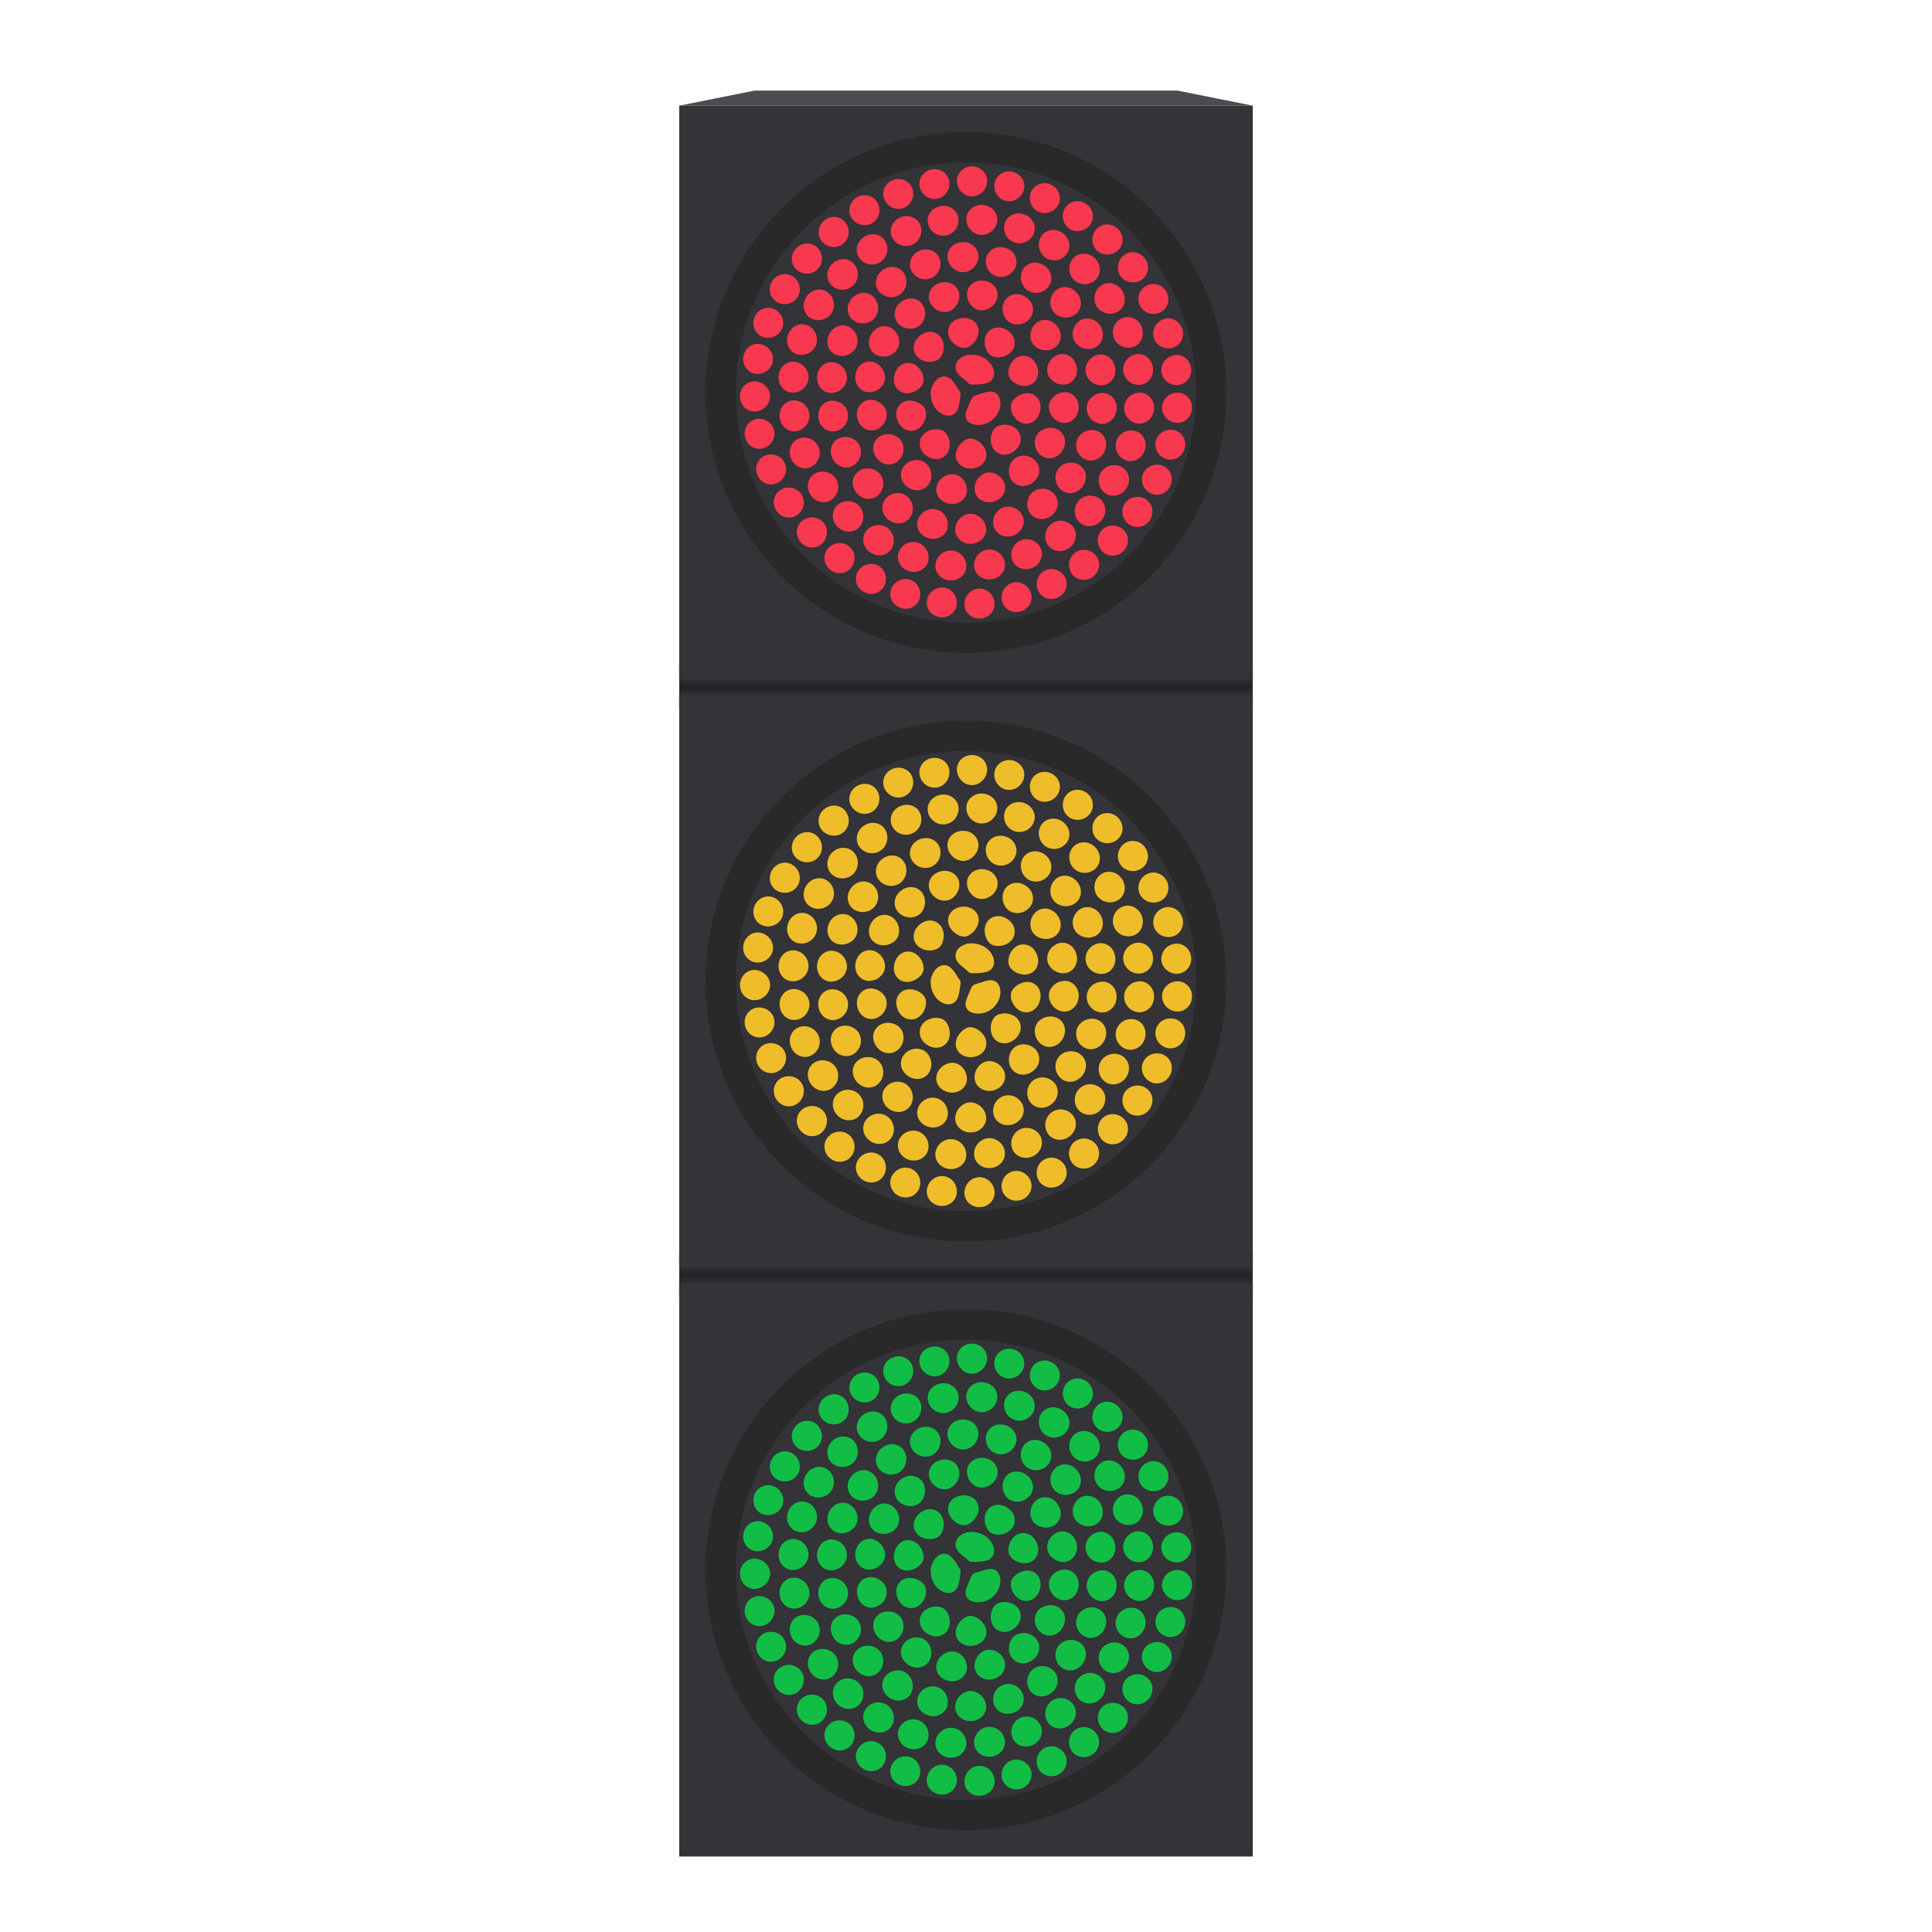 <?xml version="1.0" encoding="UTF-8" standalone="no"?>
<svg
   xmlns:dc="http://purl.org/dc/elements/1.1/"
   xmlns:cc="http://creativecommons.org/ns#"
   xmlns:rdf="http://www.w3.org/1999/02/22-rdf-syntax-ns#"
   xmlns:svg="http://www.w3.org/2000/svg"
   xmlns="http://www.w3.org/2000/svg"
   xmlns:xlink="http://www.w3.org/1999/xlink"
   xmlns:sodipodi="http://sodipodi.sourceforge.net/DTD/sodipodi-0.dtd"
   xmlns:inkscape="http://www.inkscape.org/namespaces/inkscape"
   width="512"
   height="512"
   viewBox="0 0 512 512"
   version="1.1"
   id="svg8"
   inkscape:version="1.0.1 (3bc2e813f5, 2020-09-07)"
   sodipodi:docname="2-vectorized.svg">
  <defs
     id="defs2">
    <linearGradient
       inkscape:collect="always"
       id="linearGradient2650">
      <stop
         style="stop-color:#2f2f33;stop-opacity:1;"
         offset="0"
         id="stop2646" />
      <stop
         style="stop-color:#232326;stop-opacity:1"
         offset="1"
         id="stop2648" />
    </linearGradient>
    <inkscape:path-effect
       effect="skeletal"
       id="path-effect2339"
       is_visible="true"
       lpeversion="1"
       pattern="m 92,232 c 0,2.209 -1.791,4 -4,4 -2.209,0 -4,-1.791 -4,-4 0,-2.209 1.791,-4 4,-4 2.209,0 4,1.791 4,4 z"
       copytype="repeated_stretched"
       prop_scale="1"
       scale_y_rel="false"
       spacing="2"
       normal_offset="0"
       tang_offset="0"
       prop_units="false"
       vertical_pattern="false"
       hide_knot="false"
       fuse_tolerance="0" />
    <inkscape:path-effect
       effect="skeletal"
       id="path-effect2337"
       is_visible="true"
       lpeversion="1"
       pattern="m 92,232 c 0,2.209 -1.791,4 -4,4 -2.209,0 -4,-1.791 -4,-4 0,-2.209 1.791,-4 4,-4 2.209,0 4,1.791 4,4 z"
       copytype="repeated_stretched"
       prop_scale="1"
       scale_y_rel="false"
       spacing="2"
       normal_offset="0"
       tang_offset="0"
       prop_units="false"
       vertical_pattern="false"
       hide_knot="false"
       fuse_tolerance="0" />
    <inkscape:path-effect
       effect="skeletal"
       id="path-effect2335"
       is_visible="true"
       lpeversion="1"
       pattern="m 92,232 c 0,2.209 -1.791,4 -4,4 -2.209,0 -4,-1.791 -4,-4 0,-2.209 1.791,-4 4,-4 2.209,0 4,1.791 4,4 z"
       copytype="repeated_stretched"
       prop_scale="1"
       scale_y_rel="false"
       spacing="2"
       normal_offset="0"
       tang_offset="0"
       prop_units="false"
       vertical_pattern="false"
       hide_knot="false"
       fuse_tolerance="0" />
    <inkscape:path-effect
       effect="skeletal"
       id="path-effect2333"
       is_visible="true"
       lpeversion="1"
       pattern="m 92,232 c 0,2.209 -1.791,4 -4,4 -2.209,0 -4,-1.791 -4,-4 0,-2.209 1.791,-4 4,-4 2.209,0 4,1.791 4,4 z"
       copytype="repeated_stretched"
       prop_scale="1"
       scale_y_rel="false"
       spacing="2"
       normal_offset="0"
       tang_offset="0"
       prop_units="false"
       vertical_pattern="false"
       hide_knot="false"
       fuse_tolerance="0" />
    <inkscape:path-effect
       effect="skeletal"
       id="path-effect2331"
       is_visible="true"
       lpeversion="1"
       pattern="m 92,232 c 0,2.209 -1.791,4 -4,4 -2.209,0 -4,-1.791 -4,-4 0,-2.209 1.791,-4 4,-4 2.209,0 4,1.791 4,4 z"
       copytype="repeated_stretched"
       prop_scale="1"
       scale_y_rel="false"
       spacing="2"
       normal_offset="0"
       tang_offset="0"
       prop_units="false"
       vertical_pattern="false"
       hide_knot="false"
       fuse_tolerance="0" />
    <inkscape:path-effect
       effect="skeletal"
       id="path-effect2329"
       is_visible="true"
       lpeversion="1"
       pattern="m 92,232 c 0,2.209 -1.791,4 -4,4 -2.209,0 -4,-1.791 -4,-4 0,-2.209 1.791,-4 4,-4 2.209,0 4,1.791 4,4 z"
       copytype="repeated_stretched"
       prop_scale="1"
       scale_y_rel="false"
       spacing="2"
       normal_offset="0"
       tang_offset="0"
       prop_units="false"
       vertical_pattern="false"
       hide_knot="false"
       fuse_tolerance="0" />
    <inkscape:path-effect
       effect="skeletal"
       id="path-effect2303"
       is_visible="true"
       lpeversion="1"
       pattern="m 92,232 c 0,2.209 -1.791,4 -4,4 -2.209,0 -4,-1.791 -4,-4 0,-2.209 1.791,-4 4,-4 2.209,0 4,1.791 4,4 z"
       copytype="repeated_stretched"
       prop_scale="1"
       scale_y_rel="false"
       spacing="2"
       normal_offset="0"
       tang_offset="0"
       prop_units="false"
       vertical_pattern="false"
       hide_knot="false"
       fuse_tolerance="0" />
    <inkscape:path-effect
       effect="skeletal"
       id="path-effect2301"
       is_visible="true"
       lpeversion="1"
       pattern="m 92,232 c 0,2.209 -1.791,4 -4,4 -2.209,0 -4,-1.791 -4,-4 0,-2.209 1.791,-4 4,-4 2.209,0 4,1.791 4,4 z"
       copytype="repeated_stretched"
       prop_scale="1"
       scale_y_rel="false"
       spacing="2"
       normal_offset="0"
       tang_offset="0"
       prop_units="false"
       vertical_pattern="false"
       hide_knot="false"
       fuse_tolerance="0" />
    <inkscape:path-effect
       effect="skeletal"
       id="path-effect2299"
       is_visible="true"
       lpeversion="1"
       pattern="m 92,232 c 0,2.209 -1.791,4 -4,4 -2.209,0 -4,-1.791 -4,-4 0,-2.209 1.791,-4 4,-4 2.209,0 4,1.791 4,4 z"
       copytype="repeated_stretched"
       prop_scale="1"
       scale_y_rel="false"
       spacing="2"
       normal_offset="0"
       tang_offset="0"
       prop_units="false"
       vertical_pattern="false"
       hide_knot="false"
       fuse_tolerance="0" />
    <inkscape:path-effect
       effect="skeletal"
       id="path-effect2297"
       is_visible="true"
       lpeversion="1"
       pattern="m 92,232 c 0,2.209 -1.791,4 -4,4 -2.209,0 -4,-1.791 -4,-4 0,-2.209 1.791,-4 4,-4 2.209,0 4,1.791 4,4 z"
       copytype="repeated_stretched"
       prop_scale="1"
       scale_y_rel="false"
       spacing="2"
       normal_offset="0"
       tang_offset="0"
       prop_units="false"
       vertical_pattern="false"
       hide_knot="false"
       fuse_tolerance="0" />
    <inkscape:path-effect
       effect="skeletal"
       id="path-effect2295"
       is_visible="true"
       lpeversion="1"
       pattern="m 92,232 c 0,2.209 -1.791,4 -4,4 -2.209,0 -4,-1.791 -4,-4 0,-2.209 1.791,-4 4,-4 2.209,0 4,1.791 4,4 z"
       copytype="repeated_stretched"
       prop_scale="1"
       scale_y_rel="false"
       spacing="2"
       normal_offset="0"
       tang_offset="0"
       prop_units="false"
       vertical_pattern="false"
       hide_knot="false"
       fuse_tolerance="0" />
    <inkscape:path-effect
       effect="skeletal"
       id="path-effect2293"
       is_visible="true"
       lpeversion="1"
       pattern="m 92,232 c 0,2.209 -1.791,4 -4,4 -2.209,0 -4,-1.791 -4,-4 0,-2.209 1.791,-4 4,-4 2.209,0 4,1.791 4,4 z"
       copytype="repeated_stretched"
       prop_scale="1"
       scale_y_rel="false"
       spacing="2"
       normal_offset="0"
       tang_offset="0"
       prop_units="false"
       vertical_pattern="false"
       hide_knot="false"
       fuse_tolerance="0" />
    <inkscape:path-effect
       effect="skeletal"
       id="path-effect2211"
       is_visible="true"
       lpeversion="1"
       pattern="m 92,232 c 0,2.209 -1.791,4 -4,4 -2.209,0 -4,-1.791 -4,-4 0,-2.209 1.791,-4 4,-4 2.209,0 4,1.791 4,4 z"
       copytype="repeated_stretched"
       prop_scale="1"
       scale_y_rel="false"
       spacing="2"
       normal_offset="0"
       tang_offset="0"
       prop_units="false"
       vertical_pattern="false"
       hide_knot="false"
       fuse_tolerance="0" />
    <inkscape:path-effect
       effect="skeletal"
       id="path-effect2186"
       is_visible="true"
       lpeversion="1"
       pattern="m 92,232 c 0,2.209 -1.791,4 -4,4 -2.209,0 -4,-1.791 -4,-4 0,-2.209 1.791,-4 4,-4 2.209,0 4,1.791 4,4 z"
       copytype="repeated_stretched"
       prop_scale="1"
       scale_y_rel="false"
       spacing="2"
       normal_offset="0"
       tang_offset="0"
       prop_units="false"
       vertical_pattern="false"
       hide_knot="false"
       fuse_tolerance="0" />
    <inkscape:path-effect
       effect="skeletal"
       id="path-effect2176"
       is_visible="true"
       lpeversion="1"
       pattern="m 92,232 c 0,2.209 -1.791,4 -4,4 -2.209,0 -4,-1.791 -4,-4 0,-2.209 1.791,-4 4,-4 2.209,0 4,1.791 4,4 z"
       copytype="repeated_stretched"
       prop_scale="1"
       scale_y_rel="false"
       spacing="2"
       normal_offset="0"
       tang_offset="0"
       prop_units="false"
       vertical_pattern="false"
       hide_knot="false"
       fuse_tolerance="0" />
    <inkscape:path-effect
       effect="skeletal"
       id="path-effect2166"
       is_visible="true"
       lpeversion="1"
       pattern="m 92,232 c 0,2.209 -1.791,4 -4,4 -2.209,0 -4,-1.791 -4,-4 0,-2.209 1.791,-4 4,-4 2.209,0 4,1.791 4,4 z"
       copytype="repeated_stretched"
       prop_scale="1"
       scale_y_rel="false"
       spacing="2"
       normal_offset="0"
       tang_offset="0"
       prop_units="false"
       vertical_pattern="false"
       hide_knot="false"
       fuse_tolerance="0" />
    <inkscape:path-effect
       effect="skeletal"
       id="path-effect2156"
       is_visible="true"
       lpeversion="1"
       pattern="m 92,232 c 0,2.209 -1.791,4 -4,4 -2.209,0 -4,-1.791 -4,-4 0,-2.209 1.791,-4 4,-4 2.209,0 4,1.791 4,4 z"
       copytype="repeated_stretched"
       prop_scale="1"
       scale_y_rel="false"
       spacing="2"
       normal_offset="0"
       tang_offset="0"
       prop_units="false"
       vertical_pattern="false"
       hide_knot="false"
       fuse_tolerance="0" />
    <inkscape:path-effect
       effect="skeletal"
       id="path-effect1943"
       is_visible="true"
       lpeversion="1"
       pattern="m 92,232 c 0,2.209 -1.791,4 -4,4 -2.209,0 -4,-1.791 -4,-4 0,-2.209 1.791,-4 4,-4 2.209,0 4,1.791 4,4 z"
       copytype="repeated_stretched"
       prop_scale="1"
       scale_y_rel="false"
       spacing="2"
       normal_offset="0"
       tang_offset="0"
       prop_units="false"
       vertical_pattern="false"
       hide_knot="false"
       fuse_tolerance="0" />
    <inkscape:path-effect
       effect="skeletal"
       id="path-effect1933"
       is_visible="true"
       lpeversion="1"
       pattern="m 92,232 c 0,2.209 -1.791,4 -4,4 -2.209,0 -4,-1.791 -4,-4 0,-2.209 1.791,-4 4,-4 2.209,0 4,1.791 4,4 z"
       copytype="repeated_stretched"
       prop_scale="1"
       scale_y_rel="false"
       spacing="2"
       normal_offset="0"
       tang_offset="0"
       prop_units="false"
       vertical_pattern="false"
       hide_knot="false"
       fuse_tolerance="0" />
    <inkscape:path-effect
       effect="skeletal"
       id="path-effect1917"
       is_visible="true"
       lpeversion="1"
       pattern="m 92,232 c 0,2.209 -1.791,4 -4,4 -2.209,0 -4,-1.791 -4,-4 0,-2.209 1.791,-4 4,-4 2.209,0 4,1.791 4,4 z"
       copytype="repeated_stretched"
       prop_scale="1"
       scale_y_rel="false"
       spacing="2"
       normal_offset="0"
       tang_offset="0"
       prop_units="false"
       vertical_pattern="false"
       hide_knot="false"
       fuse_tolerance="0" />
    <inkscape:path-effect
       effect="skeletal"
       id="path-effect1879"
       is_visible="true"
       lpeversion="1"
       pattern="m 92,232 c 0,2.209 -1.791,4 -4,4 -2.209,0 -4,-1.791 -4,-4 0,-2.209 1.791,-4 4,-4 2.209,0 4,1.791 4,4 z"
       copytype="repeated_stretched"
       prop_scale="1"
       scale_y_rel="false"
       spacing="1.4"
       normal_offset="0"
       tang_offset="0"
       prop_units="false"
       vertical_pattern="false"
       hide_knot="false"
       fuse_tolerance="0" />
    <inkscape:path-effect
       effect="skeletal"
       id="path-effect1875"
       is_visible="true"
       lpeversion="1"
       pattern="#path2053"
       copytype="single_stretched"
       prop_scale="1"
       scale_y_rel="false"
       spacing="0"
       normal_offset="0"
       tang_offset="0"
       prop_units="false"
       vertical_pattern="false"
       hide_knot="false"
       fuse_tolerance="0" />
    <linearGradient
       inkscape:collect="always"
       xlink:href="#linearGradient2650"
       id="linearGradient2652"
       x1="612"
       y1="168"
       x2="612"
       y2="170"
       gradientUnits="userSpaceOnUse"
       spreadMethod="reflect"
       gradientTransform="translate(-352,12)" />
    <linearGradient
       inkscape:collect="always"
       xlink:href="#linearGradient2650"
       id="linearGradient2652-6"
       x1="612"
       y1="168"
       x2="612"
       y2="170"
       gradientUnits="userSpaceOnUse"
       spreadMethod="reflect"
       gradientTransform="translate(-352,168)" />
  </defs>
  <sodipodi:namedview
     id="base"
     pagecolor="#ffffff"
     bordercolor="#666666"
     borderopacity="1.0"
     inkscape:pageopacity="0.0"
     inkscape:pageshadow="2"
     inkscape:zoom="5.6568543"
     inkscape:cx="217.48471"
     inkscape:cy="21.968408"
     inkscape:document-units="px"
     inkscape:current-layer="layer2"
     inkscape:document-rotation="0"
     showgrid="true"
     inkscape:snap-page="false"
     inkscape:object-paths="false"
     units="px"
     inkscape:showpageshadow="false"
     objecttolerance="20"
     width="24mm"
     inkscape:window-width="1920"
     inkscape:window-height="1017"
     inkscape:window-x="-8"
     inkscape:window-y="-8"
     inkscape:window-maximized="1"
     inkscape:snap-bbox="true"
     inkscape:bbox-paths="false"
     inkscape:bbox-nodes="false"
     inkscape:snap-global="true"
     inkscape:snap-grids="true"
     inkscape:snap-bbox-edge-midpoints="false"
     inkscape:snap-bbox-midpoints="false"
     inkscape:snap-intersection-paths="false"
     inkscape:snap-smooth-nodes="false"
     inkscape:snap-midpoints="false">
    <inkscape:grid
       type="xygrid"
       id="grid10"
       empspacing="4"
       originx="0"
       originy="0"
       dotted="false"
       spacingx="1"
       spacingy="1" />
  </sodipodi:namedview>
  <g
     inkscape:groupmode="layer"
     id="layer2"
     inkscape:label="vector">
    <rect
       style="opacity:1;fill:url(#linearGradient2652-6);fill-opacity:1;fill-rule:evenodd;stroke:none;stroke-width:13.856;stroke-linejoin:round;stroke-miterlimit:4;stroke-dasharray:none;stroke-dashoffset:0;stroke-opacity:1;stop-color:#000000"
       id="rect2614-6-6"
       width="152"
       height="12"
       x="180"
       y="332" />
    <rect
       style="opacity:1;fill:url(#linearGradient2652);fill-opacity:1;fill-rule:evenodd;stroke:none;stroke-width:13.856;stroke-linejoin:round;stroke-miterlimit:4;stroke-dasharray:none;stroke-dashoffset:0;stroke-opacity:1;stop-color:#000000"
       id="rect2614-6"
       width="152"
       height="12"
       x="180"
       y="176" />
    <rect
       style="opacity:1;fill:#333338;fill-opacity:1;fill-rule:evenodd;stroke:none;stroke-width:12.329;stroke-linejoin:round;stroke-miterlimit:4;stroke-dasharray:none;stroke-dashoffset:0;stroke-opacity:1;stop-color:#000000"
       id="rect2585"
       width="152"
       height="152"
       x="180"
       y="340" />
    <rect
       style="opacity:1;fill:#333338;fill-opacity:1;fill-rule:evenodd;stroke:none;stroke-width:12.329;stroke-linejoin:round;stroke-miterlimit:4;stroke-dasharray:none;stroke-dashoffset:0;stroke-opacity:1;stop-color:#000000"
       id="rect2585-4"
       width="152"
       height="152"
       x="180"
       y="184" />
    <rect
       style="opacity:1;fill:#333338;fill-opacity:1;fill-rule:evenodd;stroke:none;stroke-width:12.329;stroke-linejoin:round;stroke-miterlimit:4;stroke-dasharray:none;stroke-dashoffset:0;stroke-opacity:1;stop-color:#000000"
       id="rect2585-9"
       width="152"
       height="152"
       x="180"
       y="28" />
    <g
       id="g2763"
       transform="translate(-204.103,12.091)">
      <g
         id="g2244"
         transform="translate(218.503,-170.479)">
        <path
           style="fill:#f8384e;fill-opacity:1;fill-rule:evenodd;stroke:none;stroke-width:1;stroke-linejoin:round;stroke-miterlimit:4;stroke-dasharray:none;stroke-opacity:1;stop-color:#000000"
           id="path1227"
           inkscape:path-effect="#path-effect1917"
           sodipodi:type="arc"
           sodipodi:cx="241.68558"
           sodipodi:cy="262.4458"
           sodipodi:rx="56"
           sodipodi:ry="56"
           d="m 297.035,270.404 c -2.158,-0.352 -3.63,-2.259 -3.474,-4.281 0.155,-2.023 1.916,-3.676 4.125,-3.676 2.209,0 4.002,1.953 3.795,4.328 -0.213,2.447 -2.296,3.981 -4.446,3.63 z m -2.527,9.593 c -2.051,-0.75 -3.129,-2.906 -2.573,-4.859 0.555,-1.953 2.602,-3.214 4.742,-2.779 2.14,0.436 3.504,2.672 2.86,4.94 -0.645,2.267 -2.977,3.448 -5.028,2.697 z m -4.23,8.998 c -1.896,-1.101 -2.581,-3.428 -1.673,-5.264 0.908,-1.836 3.163,-2.704 5.186,-1.88 2.023,0.824 2.96,3.267 1.925,5.38 -1.035,2.112 -3.542,2.865 -5.438,1.764 z m -5.718,8.188 c -1.695,-1.404 -1.986,-3.827 -0.773,-5.498 1.213,-1.671 3.6,-2.147 5.459,-0.981 1.86,1.165 2.368,3.738 0.99,5.648 -1.378,1.91 -3.982,2.235 -5.677,0.831 z m -6.991,7.163 c -1.446,-1.66 -1.343,-4.101 0.127,-5.56 1.47,-1.459 3.912,-1.541 5.561,-0.082 1.649,1.459 1.729,4.085 0.056,5.744 -1.673,1.66 -4.298,1.558 -5.744,-0.103 z m -8.048,5.923 c -1.149,-1.869 -0.654,-4.251 1.026,-5.45 1.68,-1.199 4.1,-0.888 5.49,0.818 1.39,1.706 1.043,4.307 -0.878,5.669 -1.921,1.362 -4.489,0.832 -5.639,-1.037 z m -8.891,4.467 c -0.806,-2.03 0.082,-4.277 1.925,-5.168 1.843,-0.891 4.163,-0.187 5.248,1.718 1.085,1.905 0.31,4.405 -1.811,5.422 -2.121,1.017 -4.556,0.059 -5.362,-1.971 z m -9.518,2.796 c -0.415,-2.145 0.866,-4.178 2.823,-4.715 1.958,-0.536 4.102,0.561 4.834,2.618 0.732,2.057 -0.47,4.379 -2.744,5.003 -2.274,0.624 -4.498,-0.762 -4.913,-2.906 z m -9.929,0.91 c 0.007,-0.701 0.196,-1.361 0.502,-1.935 0.657,-1.225 1.855,-2.064 3.218,-2.154 2.025,-0.134 3.917,1.358 4.248,3.52 0.33,2.153 -1.224,4.223 -3.676,4.412 -1.64,0.127 -3.075,-0.671 -3.79,-1.901 -0.334,-0.577 -0.51,-1.238 -0.502,-1.941 z m -9.898,-1.108 c 0.456,-2.135 2.432,-3.509 4.442,-3.249 2.01,0.26 3.565,2.099 3.452,4.295 -0.113,2.196 -2.145,3.882 -4.497,3.561 -2.423,-0.33 -3.851,-2.479 -3.397,-4.607 z m -9.464,-2.973 c 0.842,-2.016 3.048,-2.996 4.976,-2.348 1.928,0.648 3.091,2.754 2.554,4.869 -0.537,2.115 -2.833,3.373 -5.066,2.626 -2.233,-0.747 -3.306,-3.13 -2.464,-5.147 z m -8.816,-4.622 c 1.181,-1.85 3.54,-2.436 5.339,-1.448 1.799,0.989 2.57,3.284 1.656,5.271 -0.914,1.987 -3.397,2.816 -5.463,1.691 -2.066,-1.125 -2.712,-3.664 -1.531,-5.514 z m -7.952,-6.057 c 1.473,-1.637 3.907,-1.829 5.529,-0.548 1.622,1.282 2,3.689 0.757,5.501 -1.243,1.811 -3.836,2.213 -5.688,0.756 -1.852,-1.456 -2.07,-4.073 -0.598,-5.71 z m -6.873,-7.276 c 1.717,-1.376 4.15,-1.175 5.548,0.352 1.398,1.527 1.383,3.971 -0.143,5.559 -1.525,1.588 -4.152,1.562 -5.742,-0.178 -1.59,-1.74 -1.381,-4.357 0.336,-5.733 z m -5.579,-8.279 c 1.914,-1.068 4.269,-0.474 5.396,1.251 1.126,1.725 0.717,4.127 -1.043,5.446 -1.76,1.318 -4.343,0.864 -5.623,-1.111 -1.28,-1.976 -0.643,-4.518 1.27,-5.586 z m -4.07,-9.068 c 2.063,-0.713 4.264,0.274 5.071,2.15 0.807,1.876 0.005,4.16 -1.943,5.16 -1.948,1.001 -4.41,0.12 -5.333,-2.044 -0.923,-2.164 0.142,-4.553 2.205,-5.266 z m -2.345,-9.641 c 2.166,-0.31 4.134,1.069 4.575,3.048 0.44,1.979 -0.756,4.068 -2.844,4.703 -2.088,0.636 -4.353,-0.672 -4.871,-2.977 -0.518,-2.305 0.975,-4.464 3.14,-4.774 z m -0.407,-9.98 c 1.838,0.114 3.334,1.448 3.781,3.006 0,0 0,0 0,0 0.08,0.296 0.124,0.604 0.128,0.921 0.025,1.961 -1.574,3.852 -3.745,4.075 -2.171,0.223 -4.17,-1.437 -4.238,-3.909 -0.01,-0.375 0.027,-0.74 0.107,-1.087 0,0 0,0 0,0 0.458,-1.873 2.117,-3.12 3.967,-3.006 z m 1.595,-9.81 c 2.11,0.557 3.385,2.598 3.024,4.591 -0.361,1.994 -2.274,3.451 -4.455,3.228 -2.18,-0.224 -3.759,-2.328 -3.327,-4.656 0.432,-2.327 2.648,-3.721 4.758,-3.163 z m 3.406,-9.323 c 1.979,0.932 2.861,3.183 2.123,5.083 -0.738,1.9 -2.898,2.965 -4.986,2.329 -2.088,-0.636 -3.238,-2.985 -2.392,-5.181 0.846,-2.196 3.275,-3.162 5.255,-2.231 z m 5.001,-8.62 c 1.801,1.259 2.289,3.643 1.223,5.402 -1.066,1.759 -3.397,2.432 -5.344,1.431 -1.948,-1.001 -2.67,-3.518 -1.457,-5.535 1.213,-2.017 3.778,-2.556 5.579,-1.298 z m 6.382,-7.703 c 1.576,1.538 1.67,3.979 0.323,5.55 -1.348,1.571 -3.771,1.85 -5.531,0.532 -1.76,-1.318 -2.055,-3.927 -0.523,-5.718 1.532,-1.791 4.156,-1.903 5.732,-0.364 z m 7.547,-6.57 c 1.304,1.771 1.005,4.192 -0.577,5.526 -1.581,1.335 -4.021,1.221 -5.547,-0.368 -1.525,-1.588 -1.392,-4.211 0.411,-5.728 1.803,-1.517 4.409,-1.201 5.713,0.57 z m 8.496,-5.222 c 0.984,1.956 0.292,4.279 -1.476,5.331 -1.767,1.051 -4.147,0.544 -5.39,-1.268 -1.243,-1.811 -0.683,-4.372 1.344,-5.567 2.027,-1.195 4.538,-0.452 5.522,1.504 z m 9.231,-3.659 c 0.616,2.093 -0.468,4.243 -2.374,4.963 -1.906,0.72 -4.148,-0.181 -5.062,-2.168 -0.914,-1.987 0.074,-4.408 2.277,-5.234 2.204,-0.826 4.543,0.345 5.159,2.439 z m 9.75,-1.88 c 0.202,2.184 -1.275,4.083 -3.272,4.424 -1.997,0.341 -4.025,-0.954 -4.562,-3.069 -0.537,-2.115 0.878,-4.319 3.21,-4.729 2.332,-0.41 4.423,1.19 4.625,3.374 z m 9.992,0.102 c -0.245,2.168 -2.15,3.746 -4.11,3.7 -0.488,-0.011 -0.952,-0.117 -1.382,-0.301 0,0 0,0 0,0 -1.335,-0.593 -2.421,-1.987 -2.506,-3.644 -0.086,-1.669 0.919,-3.169 2.506,-3.774 0,0 0,0 0,0 0.502,-0.184 1.054,-0.276 1.629,-0.254 2.469,0.093 4.107,2.106 3.863,4.274 z m 9.708,2.068 c -0.655,2.082 -2.756,3.258 -4.73,2.799 -1.975,-0.46 -3.334,-2.442 -3.003,-4.604 0.331,-2.162 2.504,-3.633 4.803,-3.094 2.299,0.54 3.586,2.817 2.93,4.899 z m 9.167,3.825 c -1.018,1.939 -3.309,2.722 -5.179,1.898 -1.869,-0.824 -2.836,-3.034 -2.105,-5.091 0.732,-2.057 3.13,-3.1 5.286,-2.158 2.156,0.942 3.015,3.413 1.998,5.352 z m 8.411,5.366 c -1.333,1.749 -3.739,2.139 -5.455,0.998 -1.717,-1.141 -2.291,-3.502 -1.206,-5.407 1.085,-1.905 3.632,-2.52 5.597,-1.224 1.965,1.297 2.397,3.884 1.064,5.633 z m 7.44,6.693 c -1.601,1.512 -4.044,1.508 -5.56,0.098 -1.516,-1.411 -1.697,-3.846 -0.307,-5.551 1.39,-1.706 4.01,-1.893 5.736,-0.289 1.727,1.604 1.732,4.231 0.131,5.743 z m 6.253,7.804 c -1.821,1.228 -4.225,0.831 -5.493,-0.802 -1.268,-1.632 -1.056,-4.065 0.593,-5.524 1.649,-1.459 4.263,-1.219 5.704,0.644 1.441,1.864 1.018,4.453 -0.803,5.681 z m 4.851,8.7 c -1.995,0.896 -4.282,0.106 -5.255,-1.7 -0.973,-1.807 -0.367,-4.159 1.493,-5.324 1.86,-1.165 4.392,-0.498 5.5,1.578 1.108,2.076 0.257,4.551 -1.738,5.447 z m 3.234,9.381 c -2.12,0.517 -4.215,-0.666 -4.844,-2.599 -0.63,-1.933 0.37,-4.129 2.393,-4.953 2.023,-0.824 4.397,0.27 5.124,2.511 0.727,2.24 -0.552,4.524 -2.673,5.042 z m 1.402,9.846 c -2.199,0.091 -4.023,-1.484 -4.262,-3.497 -0.239,-2.012 1.154,-3.975 3.294,-4.411 2.133,-0.434 4.269,1.015 4.576,3.443 0.298,2.357 -1.409,4.373 -3.608,4.464 z" />
        <path
           style="fill:#f8384e;fill-opacity:1;fill-rule:evenodd;stroke:none;stroke-width:1;stroke-linejoin:round;stroke-miterlimit:4;stroke-dasharray:none;stroke-dashoffset:0;stroke-opacity:1;stop-color:#000000"
           id="path1931"
           inkscape:path-effect="#path-effect1933"
           sodipodi:type="arc"
           sodipodi:cx="241.68558"
           sodipodi:cy="262.4458"
           sodipodi:rx="46"
           sodipodi:ry="46"
           d="m 286.856,270.589 c -2.14,-0.436 -3.526,-2.412 -3.33,-4.445 0.196,-2.033 1.95,-3.699 4.159,-3.699 2.209,0 4.003,2.041 3.737,4.509 -0.275,2.558 -2.437,4.068 -4.566,3.634 z m -3.182,9.671 c -1.987,-0.914 -2.876,-3.171 -2.185,-5.106 0.691,-1.935 2.797,-3.114 4.912,-2.576 2.115,0.537 3.356,2.914 2.537,5.226 -0.819,2.312 -3.277,3.37 -5.264,2.456 z m -5.244,8.783 c -1.76,-1.318 -2.154,-3.734 -1.044,-5.495 1.069,-1.696 3.453,-2.446 5.393,-1.45 1.941,0.997 2.68,3.523 1.341,5.67 -1.297,2.078 -3.93,2.593 -5.69,1.274 z m -6.96,7.55 c -1.459,-1.649 -1.359,-4.101 0.092,-5.612 1.451,-1.51 3.897,-1.709 5.603,-0.319 1.706,1.39 1.847,4.073 0.15,5.842 -1.698,1.769 -4.385,1.737 -5.844,0.088 z m -8.331,5.972 c -1.081,-1.898 -0.431,-4.316 1.224,-5.457 1.717,-1.184 4.15,-0.889 5.54,0.817 1.39,1.706 0.985,4.36 -1.038,5.743 -2.088,1.428 -4.645,0.796 -5.726,-1.103 z m -9.357,4.048 c -0.636,-2.088 0.445,-4.25 2.351,-5.03 1.906,-0.781 4.205,0.009 5.205,1.957 1.001,1.948 0.051,4.45 -2.22,5.371 -2.271,0.921 -4.7,-0.21 -5.336,-2.297 z m -10.037,1.779 c -0.113,-2.196 1.455,-4.03 3.475,-4.331 2.019,-0.301 4.061,0.985 4.599,3.101 0.535,2.107 -0.868,4.332 -3.399,4.728 -2.443,0.382 -4.561,-1.3 -4.674,-3.497 z m -10.202,-0.776 c 0.436,-2.14 2.412,-3.526 4.445,-3.33 2.033,0.196 3.699,1.95 3.699,4.159 0,2.209 -2.041,4.003 -4.509,3.737 -2.558,-0.275 -4.068,-2.437 -3.634,-4.566 z m -9.671,-3.182 c 0.914,-1.987 3.171,-2.876 5.106,-2.185 1.935,0.691 3.114,2.797 2.576,4.912 -0.537,2.115 -2.914,3.356 -5.226,2.537 -2.312,-0.819 -3.37,-3.277 -2.456,-5.264 z m -8.783,-5.244 c 1.318,-1.76 3.734,-2.154 5.495,-1.044 1.696,1.069 2.446,3.453 1.45,5.393 -0.997,1.941 -3.523,2.68 -5.67,1.341 -2.078,-1.297 -2.593,-3.93 -1.274,-5.69 z m -7.55,-6.96 c 1.649,-1.459 4.101,-1.359 5.612,0.092 1.51,1.451 1.709,3.897 0.319,5.603 -1.39,1.706 -4.073,1.847 -5.842,0.15 -1.769,-1.698 -1.737,-4.385 -0.088,-5.844 z m -5.972,-8.331 c 1.898,-1.081 4.316,-0.431 5.457,1.224 1.184,1.717 0.889,4.15 -0.817,5.54 -1.706,1.39 -4.36,0.985 -5.743,-1.038 -1.428,-2.088 -0.796,-4.645 1.103,-5.726 z m -4.048,-9.357 c 2.088,-0.636 4.25,0.445 5.03,2.351 0.781,1.906 -0.009,4.205 -1.957,5.205 -1.948,1.001 -4.45,0.051 -5.371,-2.22 -0.921,-2.271 0.21,-4.7 2.297,-5.336 z m -1.779,-10.037 c 2.196,-0.113 4.03,1.455 4.331,3.475 0.301,2.019 -0.985,4.061 -3.101,4.599 -2.107,0.535 -4.332,-0.868 -4.728,-3.399 -0.382,-2.443 1.3,-4.561 3.497,-4.674 z m 0.776,-10.202 c 2.14,0.436 3.526,2.412 3.33,4.445 -0.196,2.033 -1.95,3.699 -4.159,3.699 -2.209,0 -4.003,-2.041 -3.737,-4.509 0.275,-2.558 2.437,-4.068 4.566,-3.634 z m 3.182,-9.671 c 1.987,0.914 2.876,3.171 2.185,5.106 -0.691,1.935 -2.797,3.114 -4.912,2.576 -2.115,-0.537 -3.356,-2.914 -2.537,-5.226 0.819,-2.312 3.277,-3.37 5.264,-2.456 z m 5.244,-8.783 c 1.76,1.318 2.154,3.734 1.044,5.495 -1.069,1.696 -3.453,2.446 -5.393,1.45 -1.941,-0.997 -2.68,-3.523 -1.341,-5.67 1.297,-2.078 3.93,-2.593 5.69,-1.274 z m 6.96,-7.55 c 1.459,1.649 1.359,4.101 -0.092,5.612 -1.451,1.51 -3.897,1.709 -5.603,0.319 -1.706,-1.39 -1.847,-4.073 -0.15,-5.842 1.698,-1.769 4.385,-1.737 5.844,-0.088 z m 8.331,-5.972 c 1.081,1.898 0.431,4.316 -1.224,5.457 -1.717,1.184 -4.15,0.889 -5.54,-0.817 -1.39,-1.706 -0.985,-4.36 1.038,-5.743 2.088,-1.428 4.645,-0.796 5.726,1.103 z m 9.357,-4.048 c 0.636,2.088 -0.445,4.25 -2.351,5.03 -1.906,0.781 -4.205,-0.009 -5.205,-1.957 -1.001,-1.948 -0.051,-4.45 2.22,-5.371 2.271,-0.921 4.7,0.21 5.336,2.297 z m 10.037,-1.779 c 0.113,2.196 -1.455,4.03 -3.475,4.331 -2.019,0.301 -4.061,-0.985 -4.599,-3.101 -0.535,-2.107 0.868,-4.332 3.399,-4.728 2.443,-0.382 4.561,1.3 4.674,3.497 z m 10.202,0.776 c -0.436,2.14 -2.412,3.526 -4.445,3.33 -2.033,-0.196 -3.699,-1.95 -3.699,-4.159 10e-6,-2.209 2.041,-4.003 4.509,-3.737 2.558,0.275 4.068,2.437 3.634,4.566 z m 9.671,3.182 c -0.914,1.987 -3.171,2.876 -5.106,2.185 -1.935,-0.691 -3.114,-2.797 -2.576,-4.912 0.537,-2.115 2.914,-3.356 5.226,-2.537 2.312,0.819 3.37,3.277 2.456,5.264 z m 8.783,5.244 c -1.318,1.76 -3.734,2.154 -5.495,1.044 -1.696,-1.069 -2.446,-3.453 -1.45,-5.393 0.997,-1.941 3.523,-2.68 5.67,-1.341 2.078,1.297 2.593,3.93 1.274,5.69 z m 7.55,6.96 c -1.649,1.459 -4.101,1.359 -5.612,-0.092 -1.51,-1.451 -1.709,-3.897 -0.319,-5.603 1.39,-1.706 4.073,-1.847 5.842,-0.15 1.769,1.698 1.737,4.385 0.088,5.844 z m 5.972,8.331 c -1.898,1.081 -4.316,0.431 -5.457,-1.224 -1.184,-1.717 -0.889,-4.15 0.817,-5.54 1.706,-1.39 4.36,-0.985 5.743,1.038 1.428,2.088 0.796,4.645 -1.103,5.726 z m 4.048,9.357 c -2.088,0.636 -4.25,-0.445 -5.03,-2.351 -0.781,-1.906 0.009,-4.205 1.957,-5.205 1.948,-1.001 4.45,-0.051 5.371,2.22 0.921,2.271 -0.21,4.7 -2.297,5.336 z m 1.779,10.037 c -2.196,0.113 -4.03,-1.455 -4.331,-3.475 -0.301,-2.019 0.985,-4.061 3.101,-4.599 2.107,-0.535 4.332,0.868 4.728,3.399 0.382,2.443 -1.3,4.561 -3.497,4.674 z" />
        <path
           style="fill:#f8384e;fill-opacity:1;fill-rule:evenodd;stroke:none;stroke-width:1;stroke-linejoin:round;stroke-miterlimit:4;stroke-dasharray:none;stroke-dashoffset:0;stroke-opacity:1;stop-color:#000000"
           id="path2154"
           inkscape:path-effect="#path-effect2156"
           sodipodi:type="arc"
           sodipodi:cx="241.81506"
           sodipodi:cy="262.53168"
           sodipodi:rx="36"
           sodipodi:ry="36"
           d="m 276.774,270.602 c -2.113,-0.546 -3.398,-2.544 -3.155,-4.502 0.243,-1.958 1.987,-3.568 4.196,-3.568 2.209,0 4.003,2.087 3.664,4.592 -0.354,2.617 -2.606,4.021 -4.705,3.478 z m -3.928,9.349 c -1.885,-1.122 -2.549,-3.429 -1.714,-5.251 0.792,-1.727 3.01,-2.816 5.075,-2.149 2.067,0.668 3.206,3.058 2.133,5.429 -1.027,2.272 -3.609,3.091 -5.494,1.97 z m -6.327,8.009 c -1.537,-1.577 -1.583,-3.998 -0.278,-5.559 1.245,-1.489 3.698,-1.939 5.514,-0.723 1.816,1.217 2.265,3.835 0.608,5.827 -1.656,1.991 -4.313,2.026 -5.844,0.455 z m -8.168,6.112 c -1.063,-1.902 -0.422,-4.306 1.152,-5.428 1.652,-1.177 4.06,-0.946 5.513,0.708 1.453,1.654 1.125,4.349 -0.91,5.785 -2.119,1.495 -4.69,0.838 -5.754,-1.065 z m -9.453,3.658 c -0.482,-2.129 0.7,-4.187 2.575,-4.857 1.875,-0.671 4.111,0.18 5.072,2.146 0.962,1.966 -0.068,4.47 -2.423,5.304 -2.355,0.834 -4.742,-0.463 -5.224,-2.592 z m -10.149,0.651 c 0.178,-1.819 1.574,-3.275 3.067,-3.723 0,0 0,0 0,0 0.288,-0.078 0.586,-0.122 0.895,-0.129 1.863,-0.038 3.844,1.447 4.192,3.589 0.348,2.14 -1.261,4.269 -3.929,4.383 -0.399,0.017 -0.788,-0.017 -1.158,-0.095 0,0 0,0 0,0 -1.995,-0.466 -3.247,-2.184 -3.067,-4.025 z m -9.81,-2.52 c 0.849,-2.014 3.026,-2.988 4.931,-2.434 1.905,0.554 3.209,2.533 2.859,4.691 -0.35,2.158 -2.662,3.596 -5.065,2.898 -2.506,-0.728 -3.57,-3.15 -2.725,-5.155 z m -8.749,-5.197 c 1.364,-1.726 3.753,-2.081 5.46,-0.995 1.624,1.033 2.393,3.395 1.437,5.349 -0.957,1.956 -3.486,2.751 -5.683,1.37 -2.109,-1.326 -2.578,-3.998 -1.213,-5.724 z m -7.13,-7.317 c 1.752,-1.312 4.227,-0.989 5.549,0.438 1.384,1.494 1.461,3.914 0.008,5.568 -1.447,1.647 -4.103,1.75 -5.861,-0.152 -1.758,-1.902 -1.448,-4.542 0.304,-5.854 z m -4.955,-8.88 c 2.024,-0.786 4.306,0.174 5.198,1.864 0.939,1.779 0.399,4.125 -1.426,5.347 -1.825,1.222 -4.449,0.543 -5.599,-1.667 -1.2,-2.305 -0.198,-4.757 1.828,-5.544 z m -2.221,-9.886 c 2.192,-0.144 4.036,1.343 4.407,3.284 0.371,1.941 -0.79,4.016 -2.867,4.687 -2.065,0.667 -4.39,-0.6 -4.898,-3.177 -0.486,-2.468 1.165,-4.651 3.357,-4.794 z m 0.974,-10.119 c 2.113,0.546 3.398,2.544 3.155,4.502 -0.243,1.959 -1.987,3.568 -4.196,3.568 -2.209,0 -4.003,-2.087 -3.664,-4.592 0.354,-2.617 2.606,-4.021 4.705,-3.478 z m 3.928,-9.349 c 1.885,1.122 2.549,3.429 1.714,5.251 -0.792,1.727 -3.01,2.816 -5.075,2.149 -2.067,-0.668 -3.205,-3.058 -2.133,-5.429 1.027,-2.272 3.609,-3.091 5.494,-1.97 z m 6.327,-8.009 c 1.537,1.577 1.583,3.998 0.278,5.559 -1.245,1.489 -3.698,1.939 -5.514,0.723 -1.816,-1.217 -2.265,-3.835 -0.608,-5.827 1.656,-1.991 4.313,-2.026 5.844,-0.455 z m 8.168,-6.112 c 1.063,1.902 0.422,4.306 -1.152,5.428 -1.652,1.177 -4.06,0.946 -5.513,-0.708 -1.453,-1.654 -1.125,-4.349 0.91,-5.785 2.119,-1.495 4.69,-0.838 5.754,1.065 z m 9.453,-3.658 c 0.482,2.129 -0.7,4.187 -2.575,4.857 -1.875,0.671 -4.111,-0.18 -5.072,-2.146 -0.962,-1.966 0.068,-4.47 2.423,-5.304 2.355,-0.834 4.742,0.463 5.224,2.592 z m 10.149,-0.651 c -0.178,1.819 -1.574,3.275 -3.067,3.723 0,0 0,0 0,0 -0.288,0.078 -0.586,0.122 -0.895,0.129 -1.863,0.038 -3.844,-1.447 -4.192,-3.589 -0.348,-2.14 1.261,-4.269 3.929,-4.382 0.399,-0.017 0.788,0.017 1.158,0.095 0,0 0,0 0,0 1.995,0.466 3.247,2.184 3.067,4.025 z m 9.81,2.52 c -0.849,2.014 -3.026,2.988 -4.931,2.434 -1.905,-0.554 -3.209,-2.533 -2.859,-4.691 0.35,-2.158 2.662,-3.596 5.065,-2.898 2.506,0.728 3.57,3.15 2.725,5.155 z m 8.749,5.197 c -1.364,1.726 -3.753,2.081 -5.46,0.995 -1.624,-1.033 -2.393,-3.395 -1.437,-5.349 0.957,-1.956 3.486,-2.751 5.683,-1.37 2.109,1.326 2.578,3.998 1.213,5.724 z m 7.13,7.317 c -1.752,1.312 -4.227,0.989 -5.549,-0.438 -1.384,-1.494 -1.461,-3.914 -0.008,-5.568 1.447,-1.647 4.103,-1.75 5.861,0.152 1.758,1.902 1.448,4.542 -0.304,5.854 z m 4.955,8.88 c -2.024,0.786 -4.306,-0.174 -5.198,-1.864 -0.939,-1.779 -0.399,-4.125 1.426,-5.347 1.825,-1.222 4.449,-0.543 5.599,1.667 1.2,2.305 0.198,4.757 -1.828,5.544 z m 2.221,9.886 c -2.192,0.144 -4.036,-1.343 -4.407,-3.284 -0.371,-1.941 0.79,-4.016 2.867,-4.687 2.065,-0.667 4.39,0.6 4.898,3.177 0.486,2.468 -1.165,4.651 -3.357,4.794 z" />
        <path
           style="fill:#f8384e;fill-opacity:1;fill-rule:evenodd;stroke:none;stroke-width:1;stroke-linejoin:round;stroke-miterlimit:4;stroke-dasharray:none;stroke-dashoffset:0;stroke-opacity:1;stop-color:#000000"
           id="path2164"
           inkscape:path-effect="#path-effect2166"
           sodipodi:type="arc"
           sodipodi:cx="241.85539"
           sodipodi:cy="262.33356"
           sodipodi:rx="26"
           sodipodi:ry="26"
           d="m 266.458,270.265 c -2.041,-0.726 -3.15,-2.9 -2.858,-4.591 0.316,-1.831 2.046,-3.341 4.256,-3.341 2.209,0 4.003,2.169 3.535,4.731 -0.496,2.713 -2.896,3.924 -4.932,3.2 z m -5.111,8.684 c -1.663,-1.442 -1.955,-3.786 -0.912,-5.397 0.97,-1.499 3.296,-2.295 5.271,-1.413 1.979,0.884 2.876,3.42 1.42,5.705 -1.451,2.278 -4.129,2.537 -5.78,1.105 z m -7.873,6.341 c -1.033,-1.907 -0.409,-4.293 1.027,-5.375 1.54,-1.161 3.902,-1.034 5.459,0.523 1.545,1.545 1.479,4.238 -0.685,5.851 -2.169,1.616 -4.767,0.911 -5.8,-0.999 z m -9.588,2.952 c -0.195,-2.166 1.302,-4.085 2.956,-4.525 1.805,-0.48 3.926,0.472 4.818,2.468 0.884,1.979 -0.138,4.461 -2.782,5.168 -2.501,0.668 -4.796,-0.926 -4.992,-3.111 z m -9.963,-1.306 c 0.726,-2.041 2.9,-3.15 4.591,-2.858 1.831,0.316 3.341,2.046 3.341,4.256 0,2.209 -2.169,4.003 -4.731,3.535 -2.713,-0.496 -3.924,-2.896 -3.2,-4.932 z m -8.684,-5.111 c 1.442,-1.663 3.786,-1.955 5.397,-0.912 1.499,0.97 2.295,3.296 1.413,5.271 -0.884,1.979 -3.42,2.876 -5.705,1.42 -2.278,-1.451 -2.537,-4.129 -1.105,-5.78 z m -6.341,-7.873 c 1.907,-1.033 4.293,-0.409 5.375,1.027 1.161,1.54 1.034,3.902 -0.523,5.459 -1.545,1.545 -4.238,1.479 -5.851,-0.685 -1.616,-2.169 -0.911,-4.767 0.999,-5.8 z m -2.952,-9.588 c 2.166,-0.195 4.085,1.302 4.525,2.956 0.48,1.805 -0.472,3.926 -2.468,4.818 -1.979,0.884 -4.461,-0.138 -5.168,-2.782 -0.668,-2.501 0.926,-4.796 3.111,-4.992 z m 1.306,-9.963 c 2.041,0.726 3.15,2.9 2.858,4.591 -0.316,1.831 -2.046,3.341 -4.256,3.341 -2.209,-10e-6 -4.003,-2.169 -3.535,-4.731 0.496,-2.713 2.896,-3.924 4.932,-3.2 z m 5.111,-8.684 c 1.663,1.442 1.955,3.786 0.912,5.397 -0.97,1.499 -3.296,2.295 -5.271,1.413 -1.979,-0.884 -2.876,-3.42 -1.42,-5.705 1.451,-2.278 4.129,-2.537 5.78,-1.105 z m 7.873,-6.341 c 1.033,1.907 0.409,4.293 -1.027,5.375 -1.54,1.161 -3.902,1.034 -5.459,-0.523 -1.545,-1.545 -1.479,-4.238 0.685,-5.851 2.169,-1.616 4.767,-0.911 5.8,0.999 z m 9.588,-2.952 c 0.195,2.166 -1.302,4.085 -2.956,4.525 -1.805,0.48 -3.926,-0.472 -4.818,-2.468 -0.884,-1.979 0.138,-4.461 2.782,-5.168 2.501,-0.668 4.796,0.926 4.992,3.111 z m 9.963,1.306 c -0.726,2.041 -2.9,3.15 -4.591,2.858 -1.831,-0.316 -3.341,-2.046 -3.341,-4.256 0,-2.209 2.169,-4.003 4.731,-3.535 2.713,0.496 3.924,2.896 3.2,4.932 z m 8.684,5.111 c -1.442,1.663 -3.786,1.955 -5.397,0.912 -1.499,-0.97 -2.295,-3.296 -1.413,-5.271 0.884,-1.979 3.42,-2.876 5.705,-1.42 2.278,1.451 2.537,4.129 1.105,5.78 z m 6.341,7.873 c -1.907,1.033 -4.293,0.409 -5.375,-1.027 -1.161,-1.54 -1.034,-3.902 0.523,-5.459 1.545,-1.545 4.238,-1.479 5.851,0.685 1.616,2.169 0.911,4.767 -0.999,5.8 z m 2.952,9.588 c -2.166,0.195 -4.085,-1.302 -4.525,-2.956 -0.48,-1.805 0.472,-3.926 2.468,-4.818 1.979,-0.884 4.461,0.138 5.168,2.782 0.668,2.501 -0.926,4.796 -3.111,4.992 z" />
        <path
           style="fill:#f8384e;fill-opacity:1;fill-rule:evenodd;stroke:none;stroke-width:1;stroke-linejoin:round;stroke-miterlimit:4;stroke-dasharray:none;stroke-dashoffset:0;stroke-opacity:1;stop-color:#000000"
           id="path2174"
           inkscape:path-effect="#path-effect2176"
           sodipodi:type="arc"
           sodipodi:cx="241.92305"
           sodipodi:cy="262.60776"
           sodipodi:rx="16"
           sodipodi:ry="16"
           d="m 255.806,270.193 c -1.867,-1.084 -2.628,-3.373 -2.241,-4.731 0.373,-1.31 2.199,-2.854 4.358,-2.854 2.175,0 4.077,2.083 3.243,5.016 -0.822,2.892 -3.507,3.646 -5.36,2.57 z m -7.175,6.772 c -0.96,-1.909 -0.387,-4.276 0.758,-5.248 1.153,-0.979 3.588,-1.152 5.314,0.141 1.723,1.29 2.079,4.062 -0.178,5.955 -2.263,1.898 -4.932,1.065 -5.894,-0.848 z m -9.68,1.325 c 0.371,-1.734 1.853,-3.115 2.971,-3.557 0,0 0,0 0,0 0.231,-0.073 0.468,-0.117 0.715,-0.128 1.352,-0.061 3.451,1.133 4.166,3.142 0.711,2 -0.516,4.522 -3.594,4.79 -0.442,0.038 -0.875,0.018 -1.287,-0.056 0,0 0,0 0,0 -2.346,-0.52 -3.353,-2.408 -2.971,-4.191 z m -8.519,-4.9 c 1.574,-1.487 4.009,-1.578 5.253,-0.741 1.224,0.824 2.07,3.096 1.357,5.099 -0.716,2.012 -3.265,3.159 -5.748,1.532 -2.467,-1.617 -2.429,-4.409 -0.862,-5.89 z m -4.366,-8.79 c 2.109,-0.302 4.152,0.962 4.717,2.256 0.582,1.332 0.094,3.704 -1.641,5.003 -1.723,1.291 -4.476,0.852 -5.635,-1.887 -1.172,-2.771 0.435,-5.068 2.559,-5.372 z m 1.974,-9.578 c 1.867,1.084 2.628,3.373 2.241,4.731 -0.373,1.31 -2.199,2.854 -4.358,2.854 -2.175,0 -4.077,-2.083 -3.243,-5.016 0.822,-2.892 3.507,-3.646 5.36,-2.57 z m 7.175,-6.772 c 0.96,1.909 0.387,4.276 -0.758,5.248 -1.153,0.979 -3.588,1.152 -5.314,-0.141 -1.723,-1.29 -2.079,-4.062 0.178,-5.955 2.263,-1.898 4.932,-1.065 5.894,0.848 z m 9.68,-1.325 c -0.371,1.734 -1.853,3.115 -2.971,3.557 0,0 0,0 0,0 -0.231,0.073 -0.468,0.117 -0.715,0.128 -1.352,0.061 -3.451,-1.133 -4.166,-3.142 -0.711,-2 0.516,-4.522 3.594,-4.79 0.442,-0.038 0.875,-0.018 1.287,0.056 0,0 0,0 0,0 2.346,0.52 3.353,2.408 2.971,4.191 z m 8.519,4.9 c -1.574,1.487 -4.009,1.578 -5.253,0.741 -1.224,-0.824 -2.07,-3.096 -1.357,-5.099 0.716,-2.012 3.265,-3.159 5.748,-1.532 2.467,1.617 2.429,4.409 0.862,5.89 z m 4.366,8.79 c -2.109,0.302 -4.152,-0.962 -4.717,-2.256 -0.582,-1.332 -0.094,-3.703 1.641,-5.003 1.723,-1.291 4.476,-0.852 5.635,1.887 1.172,2.771 -0.435,5.068 -2.559,5.372 z" />
        <path
           style="fill:#f8384e;fill-opacity:1;fill-rule:evenodd;stroke:none;stroke-width:1;stroke-linejoin:round;stroke-miterlimit:4;stroke-dasharray:none;stroke-dashoffset:0;stroke-opacity:1;stop-color:#000000"
           id="path2184"
           inkscape:path-effect="#path-effect2186"
           sodipodi:type="arc"
           sodipodi:cx="242.12695"
           sodipodi:cy="262.15341"
           sodipodi:rx="6"
           sodipodi:ry="6"
           d="m 241.503,268.116 c 0.081,-0.676 0.381,-1.329 0.624,-1.901 0.471,-1.052 0.881,-2.257 1.269,-2.617 0.402,-0.374 1.029,-0.503 1.84,-0.751 0.613,-0.188 1.98,-0.694 2.892,-0.694 1.097,0 2.147,0.63 2.493,2.189 0.335,1.51 -0.156,3.614 -1.859,5.155 -2.243,2.029 -5.456,1.792 -6.634,0.594 -0.555,-0.595 -0.706,-1.286 -0.624,-1.975 z m -4.169,-9.432 c 1.485,1.112 2.062,2.923 2.667,3.469 0,0 0,0 0,0 0.053,0.102 0.092,0.201 0.118,0.323 0.078,0.374 -0.004,1.003 -0.136,1.901 -0.115,0.779 -0.292,2.069 -0.808,2.919 -0.559,0.921 -1.634,1.525 -3.12,1.128 -1.444,-0.386 -3.057,-1.767 -3.627,-4.123 -0.173,-0.714 -0.227,-1.443 -0.175,-2.148 0,0 0,0 0,0 0.302,-1.895 1.322,-3.168 2.34,-3.688 1.04,-0.532 2.006,-0.331 2.741,0.219 z m 10.232,1.065 c -0.884,0.422 -2.201,0.482 -2.976,0.527 -0.909,0.052 -1.555,0.08 -1.957,-0.076 -0.199,-0.077 -0.34,-0.191 -0.506,-0.338 0,0 0,0 0,0 -0.523,-0.724 -2.086,-1.427 -2.952,-2.852 -0.761,-1.253 -0.506,-3.775 2.952,-4.567 0,0 0,0 0,0 1.006,-0.147 2.104,-0.06 3.155,0.307 2.247,0.785 3.459,2.52 3.704,4.001 0.252,1.525 -0.45,2.533 -1.42,2.997 z" />
      </g>
      <circle
         style="opacity:1;fill:none;fill-opacity:0;fill-rule:evenodd;stroke:#292929;stroke-width:8;stroke-linejoin:round;stroke-miterlimit:4;stroke-dasharray:none;stroke-dashoffset:0;stroke-opacity:1;stop-color:#000000"
         id="path2361-5"
         cx="460.103"
         cy="91.909"
         r="65" />
    </g>
    <g
       id="g2686"
       transform="translate(-203.897,11.91)">
      <g
         id="g2244-3"
         transform="translate(218.297,141.702)"
         style="fill:#12bd45;fill-opacity:1;">
        <path
           style="fill:#12bd45;fill-opacity:1;fill-rule:evenodd;stroke:none;stroke-width:1;stroke-linejoin:round;stroke-miterlimit:4;stroke-dasharray:none;stroke-opacity:1;stop-color:#000000"
           id="path1227-3"
           inkscape:path-effect="#path-effect2329"
           sodipodi:type="arc"
           sodipodi:cx="241.68558"
           sodipodi:cy="262.4458"
           sodipodi:rx="56"
           sodipodi:ry="56"
           d="m 297.035,270.404 c -2.158,-0.352 -3.63,-2.259 -3.474,-4.281 0.155,-2.023 1.916,-3.676 4.125,-3.676 2.209,0 4.002,1.953 3.795,4.328 -0.213,2.447 -2.296,3.981 -4.446,3.63 z m -2.527,9.593 c -2.051,-0.75 -3.129,-2.906 -2.573,-4.859 0.555,-1.953 2.602,-3.214 4.742,-2.779 2.14,0.436 3.504,2.672 2.86,4.94 -0.645,2.267 -2.977,3.448 -5.028,2.697 z m -4.23,8.998 c -1.896,-1.101 -2.581,-3.428 -1.673,-5.264 0.908,-1.836 3.163,-2.704 5.186,-1.88 2.023,0.824 2.96,3.267 1.925,5.38 -1.035,2.112 -3.542,2.865 -5.438,1.764 z m -5.718,8.188 c -1.695,-1.404 -1.986,-3.827 -0.773,-5.498 1.213,-1.671 3.6,-2.147 5.459,-0.981 1.86,1.165 2.368,3.738 0.99,5.648 -1.378,1.91 -3.982,2.235 -5.677,0.831 z m -6.991,7.163 c -1.446,-1.66 -1.343,-4.101 0.127,-5.56 1.47,-1.459 3.912,-1.541 5.561,-0.082 1.649,1.459 1.729,4.085 0.056,5.744 -1.673,1.66 -4.298,1.558 -5.744,-0.103 z m -8.048,5.923 c -1.149,-1.869 -0.654,-4.251 1.026,-5.45 1.68,-1.199 4.1,-0.888 5.49,0.818 1.39,1.706 1.043,4.307 -0.878,5.669 -1.921,1.362 -4.489,0.832 -5.639,-1.037 z m -8.891,4.467 c -0.806,-2.03 0.082,-4.277 1.925,-5.168 1.843,-0.891 4.163,-0.187 5.248,1.718 1.085,1.905 0.31,4.405 -1.811,5.422 -2.121,1.017 -4.556,0.059 -5.362,-1.971 z m -9.518,2.796 c -0.415,-2.145 0.866,-4.178 2.823,-4.715 1.958,-0.536 4.102,0.561 4.834,2.618 0.732,2.057 -0.47,4.379 -2.744,5.003 -2.274,0.624 -4.498,-0.762 -4.913,-2.906 z m -9.929,0.91 c 0.007,-0.701 0.196,-1.361 0.502,-1.935 0.657,-1.225 1.855,-2.064 3.218,-2.154 2.025,-0.134 3.917,1.358 4.248,3.52 0.33,2.153 -1.224,4.223 -3.676,4.412 -1.64,0.127 -3.075,-0.671 -3.79,-1.901 -0.334,-0.577 -0.51,-1.238 -0.502,-1.941 z m -9.898,-1.108 c 0.456,-2.135 2.432,-3.509 4.442,-3.249 2.01,0.26 3.565,2.099 3.452,4.295 -0.113,2.196 -2.145,3.882 -4.497,3.561 -2.423,-0.33 -3.851,-2.479 -3.397,-4.607 z m -9.464,-2.973 c 0.842,-2.016 3.048,-2.996 4.976,-2.348 1.928,0.648 3.091,2.754 2.554,4.869 -0.537,2.115 -2.833,3.373 -5.066,2.626 -2.233,-0.747 -3.306,-3.13 -2.464,-5.147 z m -8.816,-4.622 c 1.181,-1.85 3.54,-2.436 5.339,-1.448 1.799,0.989 2.57,3.284 1.656,5.271 -0.914,1.987 -3.397,2.816 -5.463,1.691 -2.066,-1.125 -2.712,-3.664 -1.531,-5.514 z m -7.952,-6.057 c 1.473,-1.637 3.907,-1.829 5.529,-0.548 1.622,1.282 2,3.689 0.757,5.501 -1.243,1.811 -3.836,2.213 -5.688,0.756 -1.852,-1.456 -2.07,-4.073 -0.598,-5.71 z m -6.873,-7.276 c 1.717,-1.376 4.15,-1.175 5.548,0.352 1.398,1.527 1.383,3.971 -0.143,5.559 -1.525,1.588 -4.152,1.562 -5.742,-0.178 -1.59,-1.74 -1.381,-4.357 0.336,-5.733 z m -5.579,-8.279 c 1.914,-1.068 4.269,-0.474 5.396,1.251 1.126,1.725 0.717,4.127 -1.043,5.446 -1.76,1.318 -4.343,0.864 -5.623,-1.111 -1.28,-1.976 -0.643,-4.518 1.27,-5.586 z m -4.07,-9.068 c 2.063,-0.713 4.264,0.274 5.071,2.15 0.807,1.876 0.005,4.16 -1.943,5.16 -1.948,1.001 -4.41,0.12 -5.333,-2.044 -0.923,-2.164 0.142,-4.553 2.205,-5.266 z m -2.345,-9.641 c 2.166,-0.31 4.134,1.069 4.575,3.048 0.44,1.979 -0.756,4.068 -2.844,4.703 -2.088,0.636 -4.353,-0.672 -4.871,-2.977 -0.518,-2.305 0.975,-4.464 3.14,-4.774 z m -0.407,-9.98 c 1.838,0.114 3.334,1.448 3.781,3.006 0,0 0,0 0,0 0.08,0.296 0.124,0.604 0.128,0.921 0.025,1.961 -1.574,3.852 -3.745,4.075 -2.171,0.223 -4.17,-1.437 -4.238,-3.909 -0.01,-0.375 0.027,-0.74 0.107,-1.087 0,0 0,0 0,0 0.458,-1.873 2.117,-3.12 3.967,-3.006 z m 1.595,-9.81 c 2.11,0.557 3.385,2.598 3.024,4.591 -0.361,1.994 -2.274,3.451 -4.455,3.228 -2.18,-0.224 -3.759,-2.328 -3.327,-4.656 0.432,-2.327 2.648,-3.721 4.758,-3.163 z m 3.406,-9.323 c 1.979,0.932 2.861,3.183 2.123,5.083 -0.738,1.9 -2.898,2.965 -4.986,2.329 -2.088,-0.636 -3.238,-2.985 -2.392,-5.181 0.846,-2.196 3.275,-3.162 5.255,-2.231 z m 5.001,-8.62 c 1.801,1.259 2.289,3.643 1.223,5.402 -1.066,1.759 -3.397,2.432 -5.344,1.431 -1.948,-1.001 -2.67,-3.518 -1.457,-5.535 1.213,-2.017 3.778,-2.556 5.579,-1.298 z m 6.382,-7.703 c 1.576,1.538 1.67,3.979 0.323,5.55 -1.348,1.571 -3.771,1.85 -5.531,0.532 -1.76,-1.318 -2.055,-3.927 -0.523,-5.718 1.532,-1.791 4.156,-1.903 5.732,-0.364 z m 7.547,-6.57 c 1.304,1.771 1.005,4.192 -0.577,5.526 -1.581,1.335 -4.021,1.221 -5.547,-0.368 -1.525,-1.588 -1.392,-4.211 0.411,-5.728 1.803,-1.517 4.409,-1.201 5.713,0.57 z m 8.496,-5.222 c 0.984,1.956 0.292,4.279 -1.476,5.331 -1.767,1.051 -4.147,0.544 -5.39,-1.268 -1.243,-1.811 -0.683,-4.372 1.344,-5.567 2.027,-1.195 4.538,-0.452 5.522,1.504 z m 9.231,-3.659 c 0.616,2.093 -0.468,4.243 -2.374,4.963 -1.906,0.72 -4.148,-0.181 -5.062,-2.168 -0.914,-1.987 0.074,-4.408 2.277,-5.234 2.204,-0.826 4.543,0.345 5.159,2.439 z m 9.75,-1.88 c 0.202,2.184 -1.275,4.083 -3.272,4.424 -1.997,0.341 -4.025,-0.954 -4.562,-3.069 -0.537,-2.115 0.878,-4.319 3.21,-4.729 2.332,-0.41 4.423,1.19 4.625,3.374 z m 9.992,0.102 c -0.245,2.168 -2.15,3.746 -4.11,3.7 -0.488,-0.011 -0.952,-0.117 -1.382,-0.301 0,0 0,0 0,0 -1.335,-0.593 -2.421,-1.987 -2.506,-3.644 -0.086,-1.669 0.919,-3.169 2.506,-3.774 0,0 0,0 0,0 0.502,-0.184 1.054,-0.276 1.629,-0.254 2.469,0.093 4.107,2.106 3.863,4.274 z m 9.708,2.068 c -0.655,2.082 -2.756,3.258 -4.73,2.799 -1.975,-0.46 -3.334,-2.442 -3.003,-4.604 0.331,-2.162 2.504,-3.633 4.803,-3.094 2.299,0.54 3.586,2.817 2.93,4.899 z m 9.167,3.825 c -1.018,1.939 -3.309,2.722 -5.179,1.898 -1.869,-0.824 -2.836,-3.034 -2.105,-5.091 0.732,-2.057 3.13,-3.1 5.286,-2.158 2.156,0.942 3.015,3.413 1.998,5.352 z m 8.411,5.366 c -1.333,1.749 -3.739,2.139 -5.455,0.998 -1.717,-1.141 -2.291,-3.502 -1.206,-5.407 1.085,-1.905 3.632,-2.52 5.597,-1.224 1.965,1.297 2.397,3.884 1.064,5.633 z m 7.44,6.693 c -1.601,1.512 -4.044,1.508 -5.56,0.098 -1.516,-1.411 -1.697,-3.846 -0.307,-5.551 1.39,-1.706 4.01,-1.893 5.736,-0.289 1.727,1.604 1.732,4.231 0.131,5.743 z m 6.253,7.804 c -1.821,1.228 -4.225,0.831 -5.493,-0.802 -1.268,-1.632 -1.056,-4.065 0.593,-5.524 1.649,-1.459 4.263,-1.219 5.704,0.644 1.441,1.864 1.018,4.453 -0.803,5.681 z m 4.851,8.7 c -1.995,0.896 -4.282,0.106 -5.255,-1.7 -0.973,-1.807 -0.367,-4.159 1.493,-5.324 1.86,-1.165 4.392,-0.498 5.5,1.578 1.108,2.076 0.257,4.551 -1.738,5.447 z m 3.234,9.381 c -2.12,0.517 -4.215,-0.666 -4.844,-2.599 -0.63,-1.933 0.37,-4.129 2.393,-4.953 2.023,-0.824 4.397,0.27 5.124,2.511 0.727,2.24 -0.552,4.524 -2.673,5.042 z m 1.402,9.846 c -2.199,0.091 -4.023,-1.484 -4.262,-3.497 -0.239,-2.012 1.154,-3.975 3.294,-4.411 2.133,-0.434 4.269,1.015 4.576,3.443 0.298,2.357 -1.409,4.373 -3.608,4.464 z" />
        <path
           style="fill:#12bd45;fill-opacity:1;fill-rule:evenodd;stroke:none;stroke-width:1;stroke-linejoin:round;stroke-miterlimit:4;stroke-dasharray:none;stroke-dashoffset:0;stroke-opacity:1;stop-color:#000000"
           id="path1931-5"
           inkscape:path-effect="#path-effect2331"
           sodipodi:type="arc"
           sodipodi:cx="241.68558"
           sodipodi:cy="262.4458"
           sodipodi:rx="46"
           sodipodi:ry="46"
           d="m 286.856,270.589 c -2.14,-0.436 -3.526,-2.412 -3.33,-4.445 0.196,-2.033 1.95,-3.699 4.159,-3.699 2.209,0 4.003,2.041 3.737,4.509 -0.275,2.558 -2.437,4.068 -4.566,3.634 z m -3.182,9.671 c -1.987,-0.914 -2.876,-3.171 -2.185,-5.106 0.691,-1.935 2.797,-3.114 4.912,-2.576 2.115,0.537 3.356,2.914 2.537,5.226 -0.819,2.312 -3.277,3.37 -5.264,2.456 z m -5.244,8.783 c -1.76,-1.318 -2.154,-3.734 -1.044,-5.495 1.069,-1.696 3.453,-2.446 5.393,-1.45 1.941,0.997 2.68,3.523 1.341,5.67 -1.297,2.078 -3.93,2.593 -5.69,1.274 z m -6.96,7.55 c -1.459,-1.649 -1.359,-4.101 0.092,-5.612 1.451,-1.51 3.897,-1.709 5.603,-0.319 1.706,1.39 1.847,4.073 0.15,5.842 -1.698,1.769 -4.385,1.737 -5.844,0.088 z m -8.331,5.972 c -1.081,-1.898 -0.431,-4.316 1.224,-5.457 1.717,-1.184 4.15,-0.889 5.54,0.817 1.39,1.706 0.985,4.36 -1.038,5.743 -2.088,1.428 -4.645,0.796 -5.726,-1.103 z m -9.357,4.048 c -0.636,-2.088 0.445,-4.25 2.351,-5.03 1.906,-0.781 4.205,0.009 5.205,1.957 1.001,1.948 0.051,4.45 -2.22,5.371 -2.271,0.921 -4.7,-0.21 -5.336,-2.297 z m -10.037,1.779 c -0.113,-2.196 1.455,-4.03 3.475,-4.331 2.019,-0.301 4.061,0.985 4.599,3.101 0.535,2.107 -0.868,4.332 -3.399,4.728 -2.443,0.382 -4.561,-1.3 -4.674,-3.497 z m -10.202,-0.776 c 0.436,-2.14 2.412,-3.526 4.445,-3.33 2.033,0.196 3.699,1.95 3.699,4.159 0,2.209 -2.041,4.003 -4.509,3.737 -2.558,-0.275 -4.068,-2.437 -3.634,-4.566 z m -9.671,-3.182 c 0.914,-1.987 3.171,-2.876 5.106,-2.185 1.935,0.691 3.114,2.797 2.576,4.912 -0.537,2.115 -2.914,3.356 -5.226,2.537 -2.312,-0.819 -3.37,-3.277 -2.456,-5.264 z m -8.783,-5.244 c 1.318,-1.76 3.734,-2.154 5.495,-1.044 1.696,1.069 2.446,3.453 1.45,5.393 -0.997,1.941 -3.523,2.68 -5.67,1.341 -2.078,-1.297 -2.593,-3.93 -1.274,-5.69 z m -7.55,-6.96 c 1.649,-1.459 4.101,-1.359 5.612,0.092 1.51,1.451 1.709,3.897 0.319,5.603 -1.39,1.706 -4.073,1.847 -5.842,0.15 -1.769,-1.698 -1.737,-4.385 -0.088,-5.844 z m -5.972,-8.331 c 1.898,-1.081 4.316,-0.431 5.457,1.224 1.184,1.717 0.889,4.15 -0.817,5.54 -1.706,1.39 -4.36,0.985 -5.743,-1.038 -1.428,-2.088 -0.796,-4.645 1.103,-5.726 z m -4.048,-9.357 c 2.088,-0.636 4.25,0.445 5.03,2.351 0.781,1.906 -0.009,4.205 -1.957,5.205 -1.948,1.001 -4.45,0.051 -5.371,-2.22 -0.921,-2.271 0.21,-4.7 2.297,-5.336 z m -1.779,-10.037 c 2.196,-0.113 4.03,1.455 4.331,3.475 0.301,2.019 -0.985,4.061 -3.101,4.599 -2.107,0.535 -4.332,-0.868 -4.728,-3.399 -0.382,-2.443 1.3,-4.561 3.497,-4.674 z m 0.776,-10.202 c 2.14,0.436 3.526,2.412 3.33,4.445 -0.196,2.033 -1.95,3.699 -4.159,3.699 -2.209,0 -4.003,-2.041 -3.737,-4.509 0.275,-2.558 2.437,-4.068 4.566,-3.634 z m 3.182,-9.671 c 1.987,0.914 2.876,3.171 2.185,5.106 -0.691,1.935 -2.797,3.114 -4.912,2.576 -2.115,-0.537 -3.356,-2.914 -2.537,-5.226 0.819,-2.312 3.277,-3.37 5.264,-2.456 z m 5.244,-8.783 c 1.76,1.318 2.154,3.734 1.044,5.495 -1.069,1.696 -3.453,2.446 -5.393,1.45 -1.941,-0.997 -2.68,-3.523 -1.341,-5.67 1.297,-2.078 3.93,-2.593 5.69,-1.274 z m 6.96,-7.55 c 1.459,1.649 1.359,4.101 -0.092,5.612 -1.451,1.51 -3.897,1.709 -5.603,0.319 -1.706,-1.39 -1.847,-4.073 -0.15,-5.842 1.698,-1.769 4.385,-1.737 5.844,-0.088 z m 8.331,-5.972 c 1.081,1.898 0.431,4.316 -1.224,5.457 -1.717,1.184 -4.15,0.889 -5.54,-0.817 -1.39,-1.706 -0.985,-4.36 1.038,-5.743 2.088,-1.428 4.645,-0.796 5.726,1.103 z m 9.357,-4.048 c 0.636,2.088 -0.445,4.25 -2.351,5.03 -1.906,0.781 -4.205,-0.009 -5.205,-1.957 -1.001,-1.948 -0.051,-4.45 2.22,-5.371 2.271,-0.921 4.7,0.21 5.336,2.297 z m 10.037,-1.779 c 0.113,2.196 -1.455,4.03 -3.475,4.331 -2.019,0.301 -4.061,-0.985 -4.599,-3.101 -0.535,-2.107 0.868,-4.332 3.399,-4.728 2.443,-0.382 4.561,1.3 4.674,3.497 z m 10.202,0.776 c -0.436,2.14 -2.412,3.526 -4.445,3.33 -2.033,-0.196 -3.699,-1.95 -3.699,-4.159 10e-6,-2.209 2.041,-4.003 4.509,-3.737 2.558,0.275 4.068,2.437 3.634,4.566 z m 9.671,3.182 c -0.914,1.987 -3.171,2.876 -5.106,2.185 -1.935,-0.691 -3.114,-2.797 -2.576,-4.912 0.537,-2.115 2.914,-3.356 5.226,-2.537 2.312,0.819 3.37,3.277 2.456,5.264 z m 8.783,5.244 c -1.318,1.76 -3.734,2.154 -5.495,1.044 -1.696,-1.069 -2.446,-3.453 -1.45,-5.393 0.997,-1.941 3.523,-2.68 5.67,-1.341 2.078,1.297 2.593,3.93 1.274,5.69 z m 7.55,6.96 c -1.649,1.459 -4.101,1.359 -5.612,-0.092 -1.51,-1.451 -1.709,-3.897 -0.319,-5.603 1.39,-1.706 4.073,-1.847 5.842,-0.15 1.769,1.698 1.737,4.385 0.088,5.844 z m 5.972,8.331 c -1.898,1.081 -4.316,0.431 -5.457,-1.224 -1.184,-1.717 -0.889,-4.15 0.817,-5.54 1.706,-1.39 4.36,-0.985 5.743,1.038 1.428,2.088 0.796,4.645 -1.103,5.726 z m 4.048,9.357 c -2.088,0.636 -4.25,-0.445 -5.03,-2.351 -0.781,-1.906 0.009,-4.205 1.957,-5.205 1.948,-1.001 4.45,-0.051 5.371,2.22 0.921,2.271 -0.21,4.7 -2.297,5.336 z m 1.779,10.037 c -2.196,0.113 -4.03,-1.455 -4.331,-3.475 -0.301,-2.019 0.985,-4.061 3.101,-4.599 2.107,-0.535 4.332,0.868 4.728,3.399 0.382,2.443 -1.3,4.561 -3.497,4.674 z" />
        <path
           style="fill:#12bd45;fill-opacity:1;fill-rule:evenodd;stroke:none;stroke-width:1;stroke-linejoin:round;stroke-miterlimit:4;stroke-dasharray:none;stroke-dashoffset:0;stroke-opacity:1;stop-color:#000000"
           id="path2154-6"
           inkscape:path-effect="#path-effect2333"
           sodipodi:type="arc"
           sodipodi:cx="241.81506"
           sodipodi:cy="262.53168"
           sodipodi:rx="36"
           sodipodi:ry="36"
           d="m 276.774,270.602 c -2.113,-0.546 -3.398,-2.544 -3.155,-4.502 0.243,-1.958 1.987,-3.568 4.196,-3.568 2.209,0 4.003,2.087 3.664,4.592 -0.354,2.617 -2.606,4.021 -4.705,3.478 z m -3.928,9.349 c -1.885,-1.122 -2.549,-3.429 -1.714,-5.251 0.792,-1.727 3.01,-2.816 5.075,-2.149 2.067,0.668 3.206,3.058 2.133,5.429 -1.027,2.272 -3.609,3.091 -5.494,1.97 z m -6.327,8.009 c -1.537,-1.577 -1.583,-3.998 -0.278,-5.559 1.245,-1.489 3.698,-1.939 5.514,-0.723 1.816,1.217 2.265,3.835 0.608,5.827 -1.656,1.991 -4.313,2.026 -5.844,0.455 z m -8.168,6.112 c -1.063,-1.902 -0.422,-4.306 1.152,-5.428 1.652,-1.177 4.06,-0.946 5.513,0.708 1.453,1.654 1.125,4.349 -0.91,5.785 -2.119,1.495 -4.69,0.838 -5.754,-1.065 z m -9.453,3.658 c -0.482,-2.129 0.7,-4.187 2.575,-4.857 1.875,-0.671 4.111,0.18 5.072,2.146 0.962,1.966 -0.068,4.47 -2.423,5.304 -2.355,0.834 -4.742,-0.463 -5.224,-2.592 z m -10.149,0.651 c 0.178,-1.819 1.574,-3.275 3.067,-3.723 0,0 0,0 0,0 0.288,-0.078 0.586,-0.122 0.895,-0.129 1.863,-0.038 3.844,1.447 4.192,3.589 0.348,2.14 -1.261,4.269 -3.929,4.383 -0.399,0.017 -0.788,-0.017 -1.158,-0.095 0,0 0,0 0,0 -1.995,-0.466 -3.247,-2.184 -3.067,-4.025 z m -9.81,-2.52 c 0.849,-2.014 3.026,-2.988 4.931,-2.434 1.905,0.554 3.209,2.533 2.859,4.691 -0.35,2.158 -2.662,3.596 -5.065,2.898 -2.506,-0.728 -3.57,-3.15 -2.725,-5.155 z m -8.749,-5.197 c 1.364,-1.726 3.753,-2.081 5.46,-0.995 1.624,1.033 2.393,3.395 1.437,5.349 -0.957,1.956 -3.486,2.751 -5.683,1.37 -2.109,-1.326 -2.578,-3.998 -1.213,-5.724 z m -7.13,-7.317 c 1.752,-1.312 4.227,-0.989 5.549,0.438 1.384,1.494 1.461,3.914 0.008,5.568 -1.447,1.647 -4.103,1.75 -5.861,-0.152 -1.758,-1.902 -1.448,-4.542 0.304,-5.854 z m -4.955,-8.88 c 2.024,-0.786 4.306,0.174 5.198,1.864 0.939,1.779 0.399,4.125 -1.426,5.347 -1.825,1.222 -4.449,0.543 -5.599,-1.667 -1.2,-2.305 -0.198,-4.757 1.828,-5.544 z m -2.221,-9.886 c 2.192,-0.144 4.036,1.343 4.407,3.284 0.371,1.941 -0.79,4.016 -2.867,4.687 -2.065,0.667 -4.39,-0.6 -4.898,-3.177 -0.486,-2.468 1.165,-4.651 3.357,-4.794 z m 0.974,-10.119 c 2.113,0.546 3.398,2.544 3.155,4.502 -0.243,1.959 -1.987,3.568 -4.196,3.568 -2.209,0 -4.003,-2.087 -3.664,-4.592 0.354,-2.617 2.606,-4.021 4.705,-3.478 z m 3.928,-9.349 c 1.885,1.122 2.549,3.429 1.714,5.251 -0.792,1.727 -3.01,2.816 -5.075,2.149 -2.067,-0.668 -3.205,-3.058 -2.133,-5.429 1.027,-2.272 3.609,-3.091 5.494,-1.97 z m 6.327,-8.009 c 1.537,1.577 1.583,3.998 0.278,5.559 -1.245,1.489 -3.698,1.939 -5.514,0.723 -1.816,-1.217 -2.265,-3.835 -0.608,-5.827 1.656,-1.991 4.313,-2.026 5.844,-0.455 z m 8.168,-6.112 c 1.063,1.902 0.422,4.306 -1.152,5.428 -1.652,1.177 -4.06,0.946 -5.513,-0.708 -1.453,-1.654 -1.125,-4.349 0.91,-5.785 2.119,-1.495 4.69,-0.838 5.754,1.065 z m 9.453,-3.658 c 0.482,2.129 -0.7,4.187 -2.575,4.857 -1.875,0.671 -4.111,-0.18 -5.072,-2.146 -0.962,-1.966 0.068,-4.47 2.423,-5.304 2.355,-0.834 4.742,0.463 5.224,2.592 z m 10.149,-0.651 c -0.178,1.819 -1.574,3.275 -3.067,3.723 0,0 0,0 0,0 -0.288,0.078 -0.586,0.122 -0.895,0.129 -1.863,0.038 -3.844,-1.447 -4.192,-3.589 -0.348,-2.14 1.261,-4.269 3.929,-4.382 0.399,-0.017 0.788,0.017 1.158,0.095 0,0 0,0 0,0 1.995,0.466 3.247,2.184 3.067,4.025 z m 9.81,2.52 c -0.849,2.014 -3.026,2.988 -4.931,2.434 -1.905,-0.554 -3.209,-2.533 -2.859,-4.691 0.35,-2.158 2.662,-3.596 5.065,-2.898 2.506,0.728 3.57,3.15 2.725,5.155 z m 8.749,5.197 c -1.364,1.726 -3.753,2.081 -5.46,0.995 -1.624,-1.033 -2.393,-3.395 -1.437,-5.349 0.957,-1.956 3.486,-2.751 5.683,-1.37 2.109,1.326 2.578,3.998 1.213,5.724 z m 7.13,7.317 c -1.752,1.312 -4.227,0.989 -5.549,-0.438 -1.384,-1.494 -1.461,-3.914 -0.008,-5.568 1.447,-1.647 4.103,-1.75 5.861,0.152 1.758,1.902 1.448,4.542 -0.304,5.854 z m 4.955,8.88 c -2.024,0.786 -4.306,-0.174 -5.198,-1.864 -0.939,-1.779 -0.399,-4.125 1.426,-5.347 1.825,-1.222 4.449,-0.543 5.599,1.667 1.2,2.305 0.198,4.757 -1.828,5.544 z m 2.221,9.886 c -2.192,0.144 -4.036,-1.343 -4.407,-3.284 -0.371,-1.941 0.79,-4.016 2.867,-4.687 2.065,-0.667 4.39,0.6 4.898,3.177 0.486,2.468 -1.165,4.651 -3.357,4.794 z" />
        <path
           style="fill:#12bd45;fill-opacity:1;fill-rule:evenodd;stroke:none;stroke-width:1;stroke-linejoin:round;stroke-miterlimit:4;stroke-dasharray:none;stroke-dashoffset:0;stroke-opacity:1;stop-color:#000000"
           id="path2164-0"
           inkscape:path-effect="#path-effect2335"
           sodipodi:type="arc"
           sodipodi:cx="241.85539"
           sodipodi:cy="262.33356"
           sodipodi:rx="26"
           sodipodi:ry="26"
           d="m 266.458,270.265 c -2.041,-0.726 -3.15,-2.9 -2.858,-4.591 0.316,-1.831 2.046,-3.341 4.256,-3.341 2.209,0 4.003,2.169 3.535,4.731 -0.496,2.713 -2.896,3.924 -4.932,3.2 z m -5.111,8.684 c -1.663,-1.442 -1.955,-3.786 -0.912,-5.397 0.97,-1.499 3.296,-2.295 5.271,-1.413 1.979,0.884 2.876,3.42 1.42,5.705 -1.451,2.278 -4.129,2.537 -5.78,1.105 z m -7.873,6.341 c -1.033,-1.907 -0.409,-4.293 1.027,-5.375 1.54,-1.161 3.902,-1.034 5.459,0.523 1.545,1.545 1.479,4.238 -0.685,5.851 -2.169,1.616 -4.767,0.911 -5.8,-0.999 z m -9.588,2.952 c -0.195,-2.166 1.302,-4.085 2.956,-4.525 1.805,-0.48 3.926,0.472 4.818,2.468 0.884,1.979 -0.138,4.461 -2.782,5.168 -2.501,0.668 -4.796,-0.926 -4.992,-3.111 z m -9.963,-1.306 c 0.726,-2.041 2.9,-3.15 4.591,-2.858 1.831,0.316 3.341,2.046 3.341,4.256 0,2.209 -2.169,4.003 -4.731,3.535 -2.713,-0.496 -3.924,-2.896 -3.2,-4.932 z m -8.684,-5.111 c 1.442,-1.663 3.786,-1.955 5.397,-0.912 1.499,0.97 2.295,3.296 1.413,5.271 -0.884,1.979 -3.42,2.876 -5.705,1.42 -2.278,-1.451 -2.537,-4.129 -1.105,-5.78 z m -6.341,-7.873 c 1.907,-1.033 4.293,-0.409 5.375,1.027 1.161,1.54 1.034,3.902 -0.523,5.459 -1.545,1.545 -4.238,1.479 -5.851,-0.685 -1.616,-2.169 -0.911,-4.767 0.999,-5.8 z m -2.952,-9.588 c 2.166,-0.195 4.085,1.302 4.525,2.956 0.48,1.805 -0.472,3.926 -2.468,4.818 -1.979,0.884 -4.461,-0.138 -5.168,-2.782 -0.668,-2.501 0.926,-4.796 3.111,-4.992 z m 1.306,-9.963 c 2.041,0.726 3.15,2.9 2.858,4.591 -0.316,1.831 -2.046,3.341 -4.256,3.341 -2.209,-10e-6 -4.003,-2.169 -3.535,-4.731 0.496,-2.713 2.896,-3.924 4.932,-3.2 z m 5.111,-8.684 c 1.663,1.442 1.955,3.786 0.912,5.397 -0.97,1.499 -3.296,2.295 -5.271,1.413 -1.979,-0.884 -2.876,-3.42 -1.42,-5.705 1.451,-2.278 4.129,-2.537 5.78,-1.105 z m 7.873,-6.341 c 1.033,1.907 0.409,4.293 -1.027,5.375 -1.54,1.161 -3.902,1.034 -5.459,-0.523 -1.545,-1.545 -1.479,-4.238 0.685,-5.851 2.169,-1.616 4.767,-0.911 5.8,0.999 z m 9.588,-2.952 c 0.195,2.166 -1.302,4.085 -2.956,4.525 -1.805,0.48 -3.926,-0.472 -4.818,-2.468 -0.884,-1.979 0.138,-4.461 2.782,-5.168 2.501,-0.668 4.796,0.926 4.992,3.111 z m 9.963,1.306 c -0.726,2.041 -2.9,3.15 -4.591,2.858 -1.831,-0.316 -3.341,-2.046 -3.341,-4.256 0,-2.209 2.169,-4.003 4.731,-3.535 2.713,0.496 3.924,2.896 3.2,4.932 z m 8.684,5.111 c -1.442,1.663 -3.786,1.955 -5.397,0.912 -1.499,-0.97 -2.295,-3.296 -1.413,-5.271 0.884,-1.979 3.42,-2.876 5.705,-1.42 2.278,1.451 2.537,4.129 1.105,5.78 z m 6.341,7.873 c -1.907,1.033 -4.293,0.409 -5.375,-1.027 -1.161,-1.54 -1.034,-3.902 0.523,-5.459 1.545,-1.545 4.238,-1.479 5.851,0.685 1.616,2.169 0.911,4.767 -0.999,5.8 z m 2.952,9.588 c -2.166,0.195 -4.085,-1.302 -4.525,-2.956 -0.48,-1.805 0.472,-3.926 2.468,-4.818 1.979,-0.884 4.461,0.138 5.168,2.782 0.668,2.501 -0.926,4.796 -3.111,4.992 z" />
        <path
           style="fill:#12bd45;fill-opacity:1;fill-rule:evenodd;stroke:none;stroke-width:1;stroke-linejoin:round;stroke-miterlimit:4;stroke-dasharray:none;stroke-dashoffset:0;stroke-opacity:1;stop-color:#000000"
           id="path2174-8"
           inkscape:path-effect="#path-effect2337"
           sodipodi:type="arc"
           sodipodi:cx="241.92305"
           sodipodi:cy="262.60776"
           sodipodi:rx="16"
           sodipodi:ry="16"
           d="m 255.806,270.193 c -1.867,-1.084 -2.628,-3.373 -2.241,-4.731 0.373,-1.31 2.199,-2.854 4.358,-2.854 2.175,0 4.077,2.083 3.243,5.016 -0.822,2.892 -3.507,3.646 -5.36,2.57 z m -7.175,6.772 c -0.96,-1.909 -0.387,-4.276 0.758,-5.248 1.153,-0.979 3.588,-1.152 5.314,0.141 1.723,1.29 2.079,4.062 -0.178,5.955 -2.263,1.898 -4.932,1.065 -5.894,-0.848 z m -9.68,1.325 c 0.371,-1.734 1.853,-3.115 2.971,-3.557 0,0 0,0 0,0 0.231,-0.073 0.468,-0.117 0.715,-0.128 1.352,-0.061 3.451,1.133 4.166,3.142 0.711,2 -0.516,4.522 -3.594,4.79 -0.442,0.038 -0.875,0.018 -1.287,-0.056 0,0 0,0 0,0 -2.346,-0.52 -3.353,-2.408 -2.971,-4.191 z m -8.519,-4.9 c 1.574,-1.487 4.009,-1.578 5.253,-0.741 1.224,0.824 2.07,3.096 1.357,5.099 -0.716,2.012 -3.265,3.159 -5.748,1.532 -2.467,-1.617 -2.429,-4.409 -0.862,-5.89 z m -4.366,-8.79 c 2.109,-0.302 4.152,0.962 4.717,2.256 0.582,1.332 0.094,3.704 -1.641,5.003 -1.723,1.291 -4.476,0.852 -5.635,-1.887 -1.172,-2.771 0.435,-5.068 2.559,-5.372 z m 1.974,-9.578 c 1.867,1.084 2.628,3.373 2.241,4.731 -0.373,1.31 -2.199,2.854 -4.358,2.854 -2.175,0 -4.077,-2.083 -3.243,-5.016 0.822,-2.892 3.507,-3.646 5.36,-2.57 z m 7.175,-6.772 c 0.96,1.909 0.387,4.276 -0.758,5.248 -1.153,0.979 -3.588,1.152 -5.314,-0.141 -1.723,-1.29 -2.079,-4.062 0.178,-5.955 2.263,-1.898 4.932,-1.065 5.894,0.848 z m 9.68,-1.325 c -0.371,1.734 -1.853,3.115 -2.971,3.557 0,0 0,0 0,0 -0.231,0.073 -0.468,0.117 -0.715,0.128 -1.352,0.061 -3.451,-1.133 -4.166,-3.142 -0.711,-2 0.516,-4.522 3.594,-4.79 0.442,-0.038 0.875,-0.018 1.287,0.056 0,0 0,0 0,0 2.346,0.52 3.353,2.408 2.971,4.191 z m 8.519,4.9 c -1.574,1.487 -4.009,1.578 -5.253,0.741 -1.224,-0.824 -2.07,-3.096 -1.357,-5.099 0.716,-2.012 3.265,-3.159 5.748,-1.532 2.467,1.617 2.429,4.409 0.862,5.89 z m 4.366,8.79 c -2.109,0.302 -4.152,-0.962 -4.717,-2.256 -0.582,-1.332 -0.094,-3.703 1.641,-5.003 1.723,-1.291 4.476,-0.852 5.635,1.887 1.172,2.771 -0.435,5.068 -2.559,5.372 z" />
        <path
           style="fill:#12bd45;fill-opacity:1;fill-rule:evenodd;stroke:none;stroke-width:1;stroke-linejoin:round;stroke-miterlimit:4;stroke-dasharray:none;stroke-dashoffset:0;stroke-opacity:1;stop-color:#000000"
           id="path2184-31"
           inkscape:path-effect="#path-effect2339"
           sodipodi:type="arc"
           sodipodi:cx="242.12695"
           sodipodi:cy="262.15341"
           sodipodi:rx="6"
           sodipodi:ry="6"
           d="m 241.503,268.116 c 0.081,-0.676 0.381,-1.329 0.624,-1.901 0.471,-1.052 0.881,-2.257 1.269,-2.617 0.402,-0.374 1.029,-0.503 1.84,-0.751 0.613,-0.188 1.98,-0.694 2.892,-0.694 1.097,0 2.147,0.63 2.493,2.189 0.335,1.51 -0.156,3.614 -1.859,5.155 -2.243,2.029 -5.456,1.792 -6.634,0.594 -0.555,-0.595 -0.706,-1.286 -0.624,-1.975 z m -4.169,-9.432 c 1.485,1.112 2.062,2.923 2.667,3.469 0,0 0,0 0,0 0.053,0.102 0.092,0.201 0.118,0.323 0.078,0.374 -0.004,1.003 -0.136,1.901 -0.115,0.779 -0.292,2.069 -0.808,2.919 -0.559,0.921 -1.634,1.525 -3.12,1.128 -1.444,-0.386 -3.057,-1.767 -3.627,-4.123 -0.173,-0.714 -0.227,-1.443 -0.175,-2.148 0,0 0,0 0,0 0.302,-1.895 1.322,-3.168 2.34,-3.688 1.04,-0.532 2.006,-0.331 2.741,0.219 z m 10.232,1.065 c -0.884,0.422 -2.201,0.482 -2.976,0.527 -0.909,0.052 -1.555,0.08 -1.957,-0.076 -0.199,-0.077 -0.34,-0.191 -0.506,-0.338 0,0 0,0 0,0 -0.523,-0.724 -2.086,-1.427 -2.952,-2.852 -0.761,-1.253 -0.506,-3.775 2.952,-4.567 0,0 0,0 0,0 1.006,-0.147 2.104,-0.06 3.155,0.307 2.247,0.785 3.459,2.52 3.704,4.001 0.252,1.525 -0.45,2.533 -1.42,2.997 z" />
      </g>
      <circle
         style="opacity:1;fill:none;fill-opacity:0;fill-rule:evenodd;stroke:#292929;stroke-width:8;stroke-linejoin:round;stroke-miterlimit:4;stroke-dasharray:none;stroke-dashoffset:0;stroke-opacity:1;stop-color:#000000"
         id="path2361-8"
         cx="459.897"
         cy="404.09"
         r="65" />
    </g>
    <g
       id="g2753"
       transform="translate(-352.103,12)">
      <g
         id="g2244-9"
         transform="translate(366.503,-14.389)"
         style="fill:#efbd2a;fill-opacity:1">
        <path
           style="fill:#efbd2a;fill-opacity:1;fill-rule:evenodd;stroke:none;stroke-width:1;stroke-linejoin:round;stroke-miterlimit:4;stroke-dasharray:none;stroke-opacity:1;stop-color:#000000"
           id="path1227-7"
           inkscape:path-effect="#path-effect2293"
           sodipodi:type="arc"
           sodipodi:cx="241.68558"
           sodipodi:cy="262.4458"
           sodipodi:rx="56"
           sodipodi:ry="56"
           d="m 297.035,270.404 c -2.158,-0.352 -3.63,-2.259 -3.474,-4.281 0.155,-2.023 1.916,-3.676 4.125,-3.676 2.209,0 4.002,1.953 3.795,4.328 -0.213,2.447 -2.296,3.981 -4.446,3.63 z m -2.527,9.593 c -2.051,-0.75 -3.129,-2.906 -2.573,-4.859 0.555,-1.953 2.602,-3.214 4.742,-2.779 2.14,0.436 3.504,2.672 2.86,4.94 -0.645,2.267 -2.977,3.448 -5.028,2.697 z m -4.23,8.998 c -1.896,-1.101 -2.581,-3.428 -1.673,-5.264 0.908,-1.836 3.163,-2.704 5.186,-1.88 2.023,0.824 2.96,3.267 1.925,5.38 -1.035,2.112 -3.542,2.865 -5.438,1.764 z m -5.718,8.188 c -1.695,-1.404 -1.986,-3.827 -0.773,-5.498 1.213,-1.671 3.6,-2.147 5.459,-0.981 1.86,1.165 2.368,3.738 0.99,5.648 -1.378,1.91 -3.982,2.235 -5.677,0.831 z m -6.991,7.163 c -1.446,-1.66 -1.343,-4.101 0.127,-5.56 1.47,-1.459 3.912,-1.541 5.561,-0.082 1.649,1.459 1.729,4.085 0.056,5.744 -1.673,1.66 -4.298,1.558 -5.744,-0.103 z m -8.048,5.923 c -1.149,-1.869 -0.654,-4.251 1.026,-5.45 1.68,-1.199 4.1,-0.888 5.49,0.818 1.39,1.706 1.043,4.307 -0.878,5.669 -1.921,1.362 -4.489,0.832 -5.639,-1.037 z m -8.891,4.467 c -0.806,-2.03 0.082,-4.277 1.925,-5.168 1.843,-0.891 4.163,-0.187 5.248,1.718 1.085,1.905 0.31,4.405 -1.811,5.422 -2.121,1.017 -4.556,0.059 -5.362,-1.971 z m -9.518,2.796 c -0.415,-2.145 0.866,-4.178 2.823,-4.715 1.958,-0.536 4.102,0.561 4.834,2.618 0.732,2.057 -0.47,4.379 -2.744,5.003 -2.274,0.624 -4.498,-0.762 -4.913,-2.906 z m -9.929,0.91 c 0.007,-0.701 0.196,-1.361 0.502,-1.935 0.657,-1.225 1.855,-2.064 3.218,-2.154 2.025,-0.134 3.917,1.358 4.248,3.52 0.33,2.153 -1.224,4.223 -3.676,4.412 -1.64,0.127 -3.075,-0.671 -3.79,-1.901 -0.334,-0.577 -0.51,-1.238 -0.502,-1.941 z m -9.898,-1.108 c 0.456,-2.135 2.432,-3.509 4.442,-3.249 2.01,0.26 3.565,2.099 3.452,4.295 -0.113,2.196 -2.145,3.882 -4.497,3.561 -2.423,-0.33 -3.851,-2.479 -3.397,-4.607 z m -9.464,-2.973 c 0.842,-2.016 3.048,-2.996 4.976,-2.348 1.928,0.648 3.091,2.754 2.554,4.869 -0.537,2.115 -2.833,3.373 -5.066,2.626 -2.233,-0.747 -3.306,-3.13 -2.464,-5.147 z m -8.816,-4.622 c 1.181,-1.85 3.54,-2.436 5.339,-1.448 1.799,0.989 2.57,3.284 1.656,5.271 -0.914,1.987 -3.397,2.816 -5.463,1.691 -2.066,-1.125 -2.712,-3.664 -1.531,-5.514 z m -7.952,-6.057 c 1.473,-1.637 3.907,-1.829 5.529,-0.548 1.622,1.282 2,3.689 0.757,5.501 -1.243,1.811 -3.836,2.213 -5.688,0.756 -1.852,-1.456 -2.07,-4.073 -0.598,-5.71 z m -6.873,-7.276 c 1.717,-1.376 4.15,-1.175 5.548,0.352 1.398,1.527 1.383,3.971 -0.143,5.559 -1.525,1.588 -4.152,1.562 -5.742,-0.178 -1.59,-1.74 -1.381,-4.357 0.336,-5.733 z m -5.579,-8.279 c 1.914,-1.068 4.269,-0.474 5.396,1.251 1.126,1.725 0.717,4.127 -1.043,5.446 -1.76,1.318 -4.343,0.864 -5.623,-1.111 -1.28,-1.976 -0.643,-4.518 1.27,-5.586 z m -4.07,-9.068 c 2.063,-0.713 4.264,0.274 5.071,2.15 0.807,1.876 0.005,4.16 -1.943,5.16 -1.948,1.001 -4.41,0.12 -5.333,-2.044 -0.923,-2.164 0.142,-4.553 2.205,-5.266 z m -2.345,-9.641 c 2.166,-0.31 4.134,1.069 4.575,3.048 0.44,1.979 -0.756,4.068 -2.844,4.703 -2.088,0.636 -4.353,-0.672 -4.871,-2.977 -0.518,-2.305 0.975,-4.464 3.14,-4.774 z m -0.407,-9.98 c 1.838,0.114 3.334,1.448 3.781,3.006 0,0 0,0 0,0 0.08,0.296 0.124,0.604 0.128,0.921 0.025,1.961 -1.574,3.852 -3.745,4.075 -2.171,0.223 -4.17,-1.437 -4.238,-3.909 -0.01,-0.375 0.027,-0.74 0.107,-1.087 0,0 0,0 0,0 0.458,-1.873 2.117,-3.12 3.967,-3.006 z m 1.595,-9.81 c 2.11,0.557 3.385,2.598 3.024,4.591 -0.361,1.994 -2.274,3.451 -4.455,3.228 -2.18,-0.224 -3.759,-2.328 -3.327,-4.656 0.432,-2.327 2.648,-3.721 4.758,-3.163 z m 3.406,-9.323 c 1.979,0.932 2.861,3.183 2.123,5.083 -0.738,1.9 -2.898,2.965 -4.986,2.329 -2.088,-0.636 -3.238,-2.985 -2.392,-5.181 0.846,-2.196 3.275,-3.162 5.255,-2.231 z m 5.001,-8.62 c 1.801,1.259 2.289,3.643 1.223,5.402 -1.066,1.759 -3.397,2.432 -5.344,1.431 -1.948,-1.001 -2.67,-3.518 -1.457,-5.535 1.213,-2.017 3.778,-2.556 5.579,-1.298 z m 6.382,-7.703 c 1.576,1.538 1.67,3.979 0.323,5.55 -1.348,1.571 -3.771,1.85 -5.531,0.532 -1.76,-1.318 -2.055,-3.927 -0.523,-5.718 1.532,-1.791 4.156,-1.903 5.732,-0.364 z m 7.547,-6.57 c 1.304,1.771 1.005,4.192 -0.577,5.526 -1.581,1.335 -4.021,1.221 -5.547,-0.368 -1.525,-1.588 -1.392,-4.211 0.411,-5.728 1.803,-1.517 4.409,-1.201 5.713,0.57 z m 8.496,-5.222 c 0.984,1.956 0.292,4.279 -1.476,5.331 -1.767,1.051 -4.147,0.544 -5.39,-1.268 -1.243,-1.811 -0.683,-4.372 1.344,-5.567 2.027,-1.195 4.538,-0.452 5.522,1.504 z m 9.231,-3.659 c 0.616,2.093 -0.468,4.243 -2.374,4.963 -1.906,0.72 -4.148,-0.181 -5.062,-2.168 -0.914,-1.987 0.074,-4.408 2.277,-5.234 2.204,-0.826 4.543,0.345 5.159,2.439 z m 9.75,-1.88 c 0.202,2.184 -1.275,4.083 -3.272,4.424 -1.997,0.341 -4.025,-0.954 -4.562,-3.069 -0.537,-2.115 0.878,-4.319 3.21,-4.729 2.332,-0.41 4.423,1.19 4.625,3.374 z m 9.992,0.102 c -0.245,2.168 -2.15,3.746 -4.11,3.7 -0.488,-0.011 -0.952,-0.117 -1.382,-0.301 0,0 0,0 0,0 -1.335,-0.593 -2.421,-1.987 -2.506,-3.644 -0.086,-1.669 0.919,-3.169 2.506,-3.774 0,0 0,0 0,0 0.502,-0.184 1.054,-0.276 1.629,-0.254 2.469,0.093 4.107,2.106 3.863,4.274 z m 9.708,2.068 c -0.655,2.082 -2.756,3.258 -4.73,2.799 -1.975,-0.46 -3.334,-2.442 -3.003,-4.604 0.331,-2.162 2.504,-3.633 4.803,-3.094 2.299,0.54 3.586,2.817 2.93,4.899 z m 9.167,3.825 c -1.018,1.939 -3.309,2.722 -5.179,1.898 -1.869,-0.824 -2.836,-3.034 -2.105,-5.091 0.732,-2.057 3.13,-3.1 5.286,-2.158 2.156,0.942 3.015,3.413 1.998,5.352 z m 8.411,5.366 c -1.333,1.749 -3.739,2.139 -5.455,0.998 -1.717,-1.141 -2.291,-3.502 -1.206,-5.407 1.085,-1.905 3.632,-2.52 5.597,-1.224 1.965,1.297 2.397,3.884 1.064,5.633 z m 7.44,6.693 c -1.601,1.512 -4.044,1.508 -5.56,0.098 -1.516,-1.411 -1.697,-3.846 -0.307,-5.551 1.39,-1.706 4.01,-1.893 5.736,-0.289 1.727,1.604 1.732,4.231 0.131,5.743 z m 6.253,7.804 c -1.821,1.228 -4.225,0.831 -5.493,-0.802 -1.268,-1.632 -1.056,-4.065 0.593,-5.524 1.649,-1.459 4.263,-1.219 5.704,0.644 1.441,1.864 1.018,4.453 -0.803,5.681 z m 4.851,8.7 c -1.995,0.896 -4.282,0.106 -5.255,-1.7 -0.973,-1.807 -0.367,-4.159 1.493,-5.324 1.86,-1.165 4.392,-0.498 5.5,1.578 1.108,2.076 0.257,4.551 -1.738,5.447 z m 3.234,9.381 c -2.12,0.517 -4.215,-0.666 -4.844,-2.599 -0.63,-1.933 0.37,-4.129 2.393,-4.953 2.023,-0.824 4.397,0.27 5.124,2.511 0.727,2.24 -0.552,4.524 -2.673,5.042 z m 1.402,9.846 c -2.199,0.091 -4.023,-1.484 -4.262,-3.497 -0.239,-2.012 1.154,-3.975 3.294,-4.411 2.133,-0.434 4.269,1.015 4.576,3.443 0.298,2.357 -1.409,4.373 -3.608,4.464 z" />
        <path
           style="fill:#efbd2a;fill-opacity:1;fill-rule:evenodd;stroke:none;stroke-width:1;stroke-linejoin:round;stroke-miterlimit:4;stroke-dasharray:none;stroke-dashoffset:0;stroke-opacity:1;stop-color:#000000"
           id="path1931-1"
           inkscape:path-effect="#path-effect2295"
           sodipodi:type="arc"
           sodipodi:cx="241.68558"
           sodipodi:cy="262.4458"
           sodipodi:rx="46"
           sodipodi:ry="46"
           d="m 286.856,270.589 c -2.14,-0.436 -3.526,-2.412 -3.33,-4.445 0.196,-2.033 1.95,-3.699 4.159,-3.699 2.209,0 4.003,2.041 3.737,4.509 -0.275,2.558 -2.437,4.068 -4.566,3.634 z m -3.182,9.671 c -1.987,-0.914 -2.876,-3.171 -2.185,-5.106 0.691,-1.935 2.797,-3.114 4.912,-2.576 2.115,0.537 3.356,2.914 2.537,5.226 -0.819,2.312 -3.277,3.37 -5.264,2.456 z m -5.244,8.783 c -1.76,-1.318 -2.154,-3.734 -1.044,-5.495 1.069,-1.696 3.453,-2.446 5.393,-1.45 1.941,0.997 2.68,3.523 1.341,5.67 -1.297,2.078 -3.93,2.593 -5.69,1.274 z m -6.96,7.55 c -1.459,-1.649 -1.359,-4.101 0.092,-5.612 1.451,-1.51 3.897,-1.709 5.603,-0.319 1.706,1.39 1.847,4.073 0.15,5.842 -1.698,1.769 -4.385,1.737 -5.844,0.088 z m -8.331,5.972 c -1.081,-1.898 -0.431,-4.316 1.224,-5.457 1.717,-1.184 4.15,-0.889 5.54,0.817 1.39,1.706 0.985,4.36 -1.038,5.743 -2.088,1.428 -4.645,0.796 -5.726,-1.103 z m -9.357,4.048 c -0.636,-2.088 0.445,-4.25 2.351,-5.03 1.906,-0.781 4.205,0.009 5.205,1.957 1.001,1.948 0.051,4.45 -2.22,5.371 -2.271,0.921 -4.7,-0.21 -5.336,-2.297 z m -10.037,1.779 c -0.113,-2.196 1.455,-4.03 3.475,-4.331 2.019,-0.301 4.061,0.985 4.599,3.101 0.535,2.107 -0.868,4.332 -3.399,4.728 -2.443,0.382 -4.561,-1.3 -4.674,-3.497 z m -10.202,-0.776 c 0.436,-2.14 2.412,-3.526 4.445,-3.33 2.033,0.196 3.699,1.95 3.699,4.159 0,2.209 -2.041,4.003 -4.509,3.737 -2.558,-0.275 -4.068,-2.437 -3.634,-4.566 z m -9.671,-3.182 c 0.914,-1.987 3.171,-2.876 5.106,-2.185 1.935,0.691 3.114,2.797 2.576,4.912 -0.537,2.115 -2.914,3.356 -5.226,2.537 -2.312,-0.819 -3.37,-3.277 -2.456,-5.264 z m -8.783,-5.244 c 1.318,-1.76 3.734,-2.154 5.495,-1.044 1.696,1.069 2.446,3.453 1.45,5.393 -0.997,1.941 -3.523,2.68 -5.67,1.341 -2.078,-1.297 -2.593,-3.93 -1.274,-5.69 z m -7.55,-6.96 c 1.649,-1.459 4.101,-1.359 5.612,0.092 1.51,1.451 1.709,3.897 0.319,5.603 -1.39,1.706 -4.073,1.847 -5.842,0.15 -1.769,-1.698 -1.737,-4.385 -0.088,-5.844 z m -5.972,-8.331 c 1.898,-1.081 4.316,-0.431 5.457,1.224 1.184,1.717 0.889,4.15 -0.817,5.54 -1.706,1.39 -4.36,0.985 -5.743,-1.038 -1.428,-2.088 -0.796,-4.645 1.103,-5.726 z m -4.048,-9.357 c 2.088,-0.636 4.25,0.445 5.03,2.351 0.781,1.906 -0.009,4.205 -1.957,5.205 -1.948,1.001 -4.45,0.051 -5.371,-2.22 -0.921,-2.271 0.21,-4.7 2.297,-5.336 z m -1.779,-10.037 c 2.196,-0.113 4.03,1.455 4.331,3.475 0.301,2.019 -0.985,4.061 -3.101,4.599 -2.107,0.535 -4.332,-0.868 -4.728,-3.399 -0.382,-2.443 1.3,-4.561 3.497,-4.674 z m 0.776,-10.202 c 2.14,0.436 3.526,2.412 3.33,4.445 -0.196,2.033 -1.95,3.699 -4.159,3.699 -2.209,0 -4.003,-2.041 -3.737,-4.509 0.275,-2.558 2.437,-4.068 4.566,-3.634 z m 3.182,-9.671 c 1.987,0.914 2.876,3.171 2.185,5.106 -0.691,1.935 -2.797,3.114 -4.912,2.576 -2.115,-0.537 -3.356,-2.914 -2.537,-5.226 0.819,-2.312 3.277,-3.37 5.264,-2.456 z m 5.244,-8.783 c 1.76,1.318 2.154,3.734 1.044,5.495 -1.069,1.696 -3.453,2.446 -5.393,1.45 -1.941,-0.997 -2.68,-3.523 -1.341,-5.67 1.297,-2.078 3.93,-2.593 5.69,-1.274 z m 6.96,-7.55 c 1.459,1.649 1.359,4.101 -0.092,5.612 -1.451,1.51 -3.897,1.709 -5.603,0.319 -1.706,-1.39 -1.847,-4.073 -0.15,-5.842 1.698,-1.769 4.385,-1.737 5.844,-0.088 z m 8.331,-5.972 c 1.081,1.898 0.431,4.316 -1.224,5.457 -1.717,1.184 -4.15,0.889 -5.54,-0.817 -1.39,-1.706 -0.985,-4.36 1.038,-5.743 2.088,-1.428 4.645,-0.796 5.726,1.103 z m 9.357,-4.048 c 0.636,2.088 -0.445,4.25 -2.351,5.03 -1.906,0.781 -4.205,-0.009 -5.205,-1.957 -1.001,-1.948 -0.051,-4.45 2.22,-5.371 2.271,-0.921 4.7,0.21 5.336,2.297 z m 10.037,-1.779 c 0.113,2.196 -1.455,4.03 -3.475,4.331 -2.019,0.301 -4.061,-0.985 -4.599,-3.101 -0.535,-2.107 0.868,-4.332 3.399,-4.728 2.443,-0.382 4.561,1.3 4.674,3.497 z m 10.202,0.776 c -0.436,2.14 -2.412,3.526 -4.445,3.33 -2.033,-0.196 -3.699,-1.95 -3.699,-4.159 10e-6,-2.209 2.041,-4.003 4.509,-3.737 2.558,0.275 4.068,2.437 3.634,4.566 z m 9.671,3.182 c -0.914,1.987 -3.171,2.876 -5.106,2.185 -1.935,-0.691 -3.114,-2.797 -2.576,-4.912 0.537,-2.115 2.914,-3.356 5.226,-2.537 2.312,0.819 3.37,3.277 2.456,5.264 z m 8.783,5.244 c -1.318,1.76 -3.734,2.154 -5.495,1.044 -1.696,-1.069 -2.446,-3.453 -1.45,-5.393 0.997,-1.941 3.523,-2.68 5.67,-1.341 2.078,1.297 2.593,3.93 1.274,5.69 z m 7.55,6.96 c -1.649,1.459 -4.101,1.359 -5.612,-0.092 -1.51,-1.451 -1.709,-3.897 -0.319,-5.603 1.39,-1.706 4.073,-1.847 5.842,-0.15 1.769,1.698 1.737,4.385 0.088,5.844 z m 5.972,8.331 c -1.898,1.081 -4.316,0.431 -5.457,-1.224 -1.184,-1.717 -0.889,-4.15 0.817,-5.54 1.706,-1.39 4.36,-0.985 5.743,1.038 1.428,2.088 0.796,4.645 -1.103,5.726 z m 4.048,9.357 c -2.088,0.636 -4.25,-0.445 -5.03,-2.351 -0.781,-1.906 0.009,-4.205 1.957,-5.205 1.948,-1.001 4.45,-0.051 5.371,2.22 0.921,2.271 -0.21,4.7 -2.297,5.336 z m 1.779,10.037 c -2.196,0.113 -4.03,-1.455 -4.331,-3.475 -0.301,-2.019 0.985,-4.061 3.101,-4.599 2.107,-0.535 4.332,0.868 4.728,3.399 0.382,2.443 -1.3,4.561 -3.497,4.674 z" />
        <path
           style="fill:#efbd2a;fill-opacity:1;fill-rule:evenodd;stroke:none;stroke-width:1;stroke-linejoin:round;stroke-miterlimit:4;stroke-dasharray:none;stroke-dashoffset:0;stroke-opacity:1;stop-color:#000000"
           id="path2154-7"
           inkscape:path-effect="#path-effect2297"
           sodipodi:type="arc"
           sodipodi:cx="241.81506"
           sodipodi:cy="262.53168"
           sodipodi:rx="36"
           sodipodi:ry="36"
           d="m 276.774,270.602 c -2.113,-0.546 -3.398,-2.544 -3.155,-4.502 0.243,-1.958 1.987,-3.568 4.196,-3.568 2.209,0 4.003,2.087 3.664,4.592 -0.354,2.617 -2.606,4.021 -4.705,3.478 z m -3.928,9.349 c -1.885,-1.122 -2.549,-3.429 -1.714,-5.251 0.792,-1.727 3.01,-2.816 5.075,-2.149 2.067,0.668 3.206,3.058 2.133,5.429 -1.027,2.272 -3.609,3.091 -5.494,1.97 z m -6.327,8.009 c -1.537,-1.577 -1.583,-3.998 -0.278,-5.559 1.245,-1.489 3.698,-1.939 5.514,-0.723 1.816,1.217 2.265,3.835 0.608,5.827 -1.656,1.991 -4.313,2.026 -5.844,0.455 z m -8.168,6.112 c -1.063,-1.902 -0.422,-4.306 1.152,-5.428 1.652,-1.177 4.06,-0.946 5.513,0.708 1.453,1.654 1.125,4.349 -0.91,5.785 -2.119,1.495 -4.69,0.838 -5.754,-1.065 z m -9.453,3.658 c -0.482,-2.129 0.7,-4.187 2.575,-4.857 1.875,-0.671 4.111,0.18 5.072,2.146 0.962,1.966 -0.068,4.47 -2.423,5.304 -2.355,0.834 -4.742,-0.463 -5.224,-2.592 z m -10.149,0.651 c 0.178,-1.819 1.574,-3.275 3.067,-3.723 0,0 0,0 0,0 0.288,-0.078 0.586,-0.122 0.895,-0.129 1.863,-0.038 3.844,1.447 4.192,3.589 0.348,2.14 -1.261,4.269 -3.929,4.383 -0.399,0.017 -0.788,-0.017 -1.158,-0.095 0,0 0,0 0,0 -1.995,-0.466 -3.247,-2.184 -3.067,-4.025 z m -9.81,-2.52 c 0.849,-2.014 3.026,-2.988 4.931,-2.434 1.905,0.554 3.209,2.533 2.859,4.691 -0.35,2.158 -2.662,3.596 -5.065,2.898 -2.506,-0.728 -3.57,-3.15 -2.725,-5.155 z m -8.749,-5.197 c 1.364,-1.726 3.753,-2.081 5.46,-0.995 1.624,1.033 2.393,3.395 1.437,5.349 -0.957,1.956 -3.486,2.751 -5.683,1.37 -2.109,-1.326 -2.578,-3.998 -1.213,-5.724 z m -7.13,-7.317 c 1.752,-1.312 4.227,-0.989 5.549,0.438 1.384,1.494 1.461,3.914 0.008,5.568 -1.447,1.647 -4.103,1.75 -5.861,-0.152 -1.758,-1.902 -1.448,-4.542 0.304,-5.854 z m -4.955,-8.88 c 2.024,-0.786 4.306,0.174 5.198,1.864 0.939,1.779 0.399,4.125 -1.426,5.347 -1.825,1.222 -4.449,0.543 -5.599,-1.667 -1.2,-2.305 -0.198,-4.757 1.828,-5.544 z m -2.221,-9.886 c 2.192,-0.144 4.036,1.343 4.407,3.284 0.371,1.941 -0.79,4.016 -2.867,4.687 -2.065,0.667 -4.39,-0.6 -4.898,-3.177 -0.486,-2.468 1.165,-4.651 3.357,-4.794 z m 0.974,-10.119 c 2.113,0.546 3.398,2.544 3.155,4.502 -0.243,1.959 -1.987,3.568 -4.196,3.568 -2.209,0 -4.003,-2.087 -3.664,-4.592 0.354,-2.617 2.606,-4.021 4.705,-3.478 z m 3.928,-9.349 c 1.885,1.122 2.549,3.429 1.714,5.251 -0.792,1.727 -3.01,2.816 -5.075,2.149 -2.067,-0.668 -3.205,-3.058 -2.133,-5.429 1.027,-2.272 3.609,-3.091 5.494,-1.97 z m 6.327,-8.009 c 1.537,1.577 1.583,3.998 0.278,5.559 -1.245,1.489 -3.698,1.939 -5.514,0.723 -1.816,-1.217 -2.265,-3.835 -0.608,-5.827 1.656,-1.991 4.313,-2.026 5.844,-0.455 z m 8.168,-6.112 c 1.063,1.902 0.422,4.306 -1.152,5.428 -1.652,1.177 -4.06,0.946 -5.513,-0.708 -1.453,-1.654 -1.125,-4.349 0.91,-5.785 2.119,-1.495 4.69,-0.838 5.754,1.065 z m 9.453,-3.658 c 0.482,2.129 -0.7,4.187 -2.575,4.857 -1.875,0.671 -4.111,-0.18 -5.072,-2.146 -0.962,-1.966 0.068,-4.47 2.423,-5.304 2.355,-0.834 4.742,0.463 5.224,2.592 z m 10.149,-0.651 c -0.178,1.819 -1.574,3.275 -3.067,3.723 0,0 0,0 0,0 -0.288,0.078 -0.586,0.122 -0.895,0.129 -1.863,0.038 -3.844,-1.447 -4.192,-3.589 -0.348,-2.14 1.261,-4.269 3.929,-4.382 0.399,-0.017 0.788,0.017 1.158,0.095 0,0 0,0 0,0 1.995,0.466 3.247,2.184 3.067,4.025 z m 9.81,2.52 c -0.849,2.014 -3.026,2.988 -4.931,2.434 -1.905,-0.554 -3.209,-2.533 -2.859,-4.691 0.35,-2.158 2.662,-3.596 5.065,-2.898 2.506,0.728 3.57,3.15 2.725,5.155 z m 8.749,5.197 c -1.364,1.726 -3.753,2.081 -5.46,0.995 -1.624,-1.033 -2.393,-3.395 -1.437,-5.349 0.957,-1.956 3.486,-2.751 5.683,-1.37 2.109,1.326 2.578,3.998 1.213,5.724 z m 7.13,7.317 c -1.752,1.312 -4.227,0.989 -5.549,-0.438 -1.384,-1.494 -1.461,-3.914 -0.008,-5.568 1.447,-1.647 4.103,-1.75 5.861,0.152 1.758,1.902 1.448,4.542 -0.304,5.854 z m 4.955,8.88 c -2.024,0.786 -4.306,-0.174 -5.198,-1.864 -0.939,-1.779 -0.399,-4.125 1.426,-5.347 1.825,-1.222 4.449,-0.543 5.599,1.667 1.2,2.305 0.198,4.757 -1.828,5.544 z m 2.221,9.886 c -2.192,0.144 -4.036,-1.343 -4.407,-3.284 -0.371,-1.941 0.79,-4.016 2.867,-4.687 2.065,-0.667 4.39,0.6 4.898,3.177 0.486,2.468 -1.165,4.651 -3.357,4.794 z" />
        <path
           style="fill:#efbd2a;fill-opacity:1;fill-rule:evenodd;stroke:none;stroke-width:1;stroke-linejoin:round;stroke-miterlimit:4;stroke-dasharray:none;stroke-dashoffset:0;stroke-opacity:1;stop-color:#000000"
           id="path2164-4"
           inkscape:path-effect="#path-effect2299"
           sodipodi:type="arc"
           sodipodi:cx="241.85539"
           sodipodi:cy="262.33356"
           sodipodi:rx="26"
           sodipodi:ry="26"
           d="m 266.458,270.265 c -2.041,-0.726 -3.15,-2.9 -2.858,-4.591 0.316,-1.831 2.046,-3.341 4.256,-3.341 2.209,0 4.003,2.169 3.535,4.731 -0.496,2.713 -2.896,3.924 -4.932,3.2 z m -5.111,8.684 c -1.663,-1.442 -1.955,-3.786 -0.912,-5.397 0.97,-1.499 3.296,-2.295 5.271,-1.413 1.979,0.884 2.876,3.42 1.42,5.705 -1.451,2.278 -4.129,2.537 -5.78,1.105 z m -7.873,6.341 c -1.033,-1.907 -0.409,-4.293 1.027,-5.375 1.54,-1.161 3.902,-1.034 5.459,0.523 1.545,1.545 1.479,4.238 -0.685,5.851 -2.169,1.616 -4.767,0.911 -5.8,-0.999 z m -9.588,2.952 c -0.195,-2.166 1.302,-4.085 2.956,-4.525 1.805,-0.48 3.926,0.472 4.818,2.468 0.884,1.979 -0.138,4.461 -2.782,5.168 -2.501,0.668 -4.796,-0.926 -4.992,-3.111 z m -9.963,-1.306 c 0.726,-2.041 2.9,-3.15 4.591,-2.858 1.831,0.316 3.341,2.046 3.341,4.256 0,2.209 -2.169,4.003 -4.731,3.535 -2.713,-0.496 -3.924,-2.896 -3.2,-4.932 z m -8.684,-5.111 c 1.442,-1.663 3.786,-1.955 5.397,-0.912 1.499,0.97 2.295,3.296 1.413,5.271 -0.884,1.979 -3.42,2.876 -5.705,1.42 -2.278,-1.451 -2.537,-4.129 -1.105,-5.78 z m -6.341,-7.873 c 1.907,-1.033 4.293,-0.409 5.375,1.027 1.161,1.54 1.034,3.902 -0.523,5.459 -1.545,1.545 -4.238,1.479 -5.851,-0.685 -1.616,-2.169 -0.911,-4.767 0.999,-5.8 z m -2.952,-9.588 c 2.166,-0.195 4.085,1.302 4.525,2.956 0.48,1.805 -0.472,3.926 -2.468,4.818 -1.979,0.884 -4.461,-0.138 -5.168,-2.782 -0.668,-2.501 0.926,-4.796 3.111,-4.992 z m 1.306,-9.963 c 2.041,0.726 3.15,2.9 2.858,4.591 -0.316,1.831 -2.046,3.341 -4.256,3.341 -2.209,-10e-6 -4.003,-2.169 -3.535,-4.731 0.496,-2.713 2.896,-3.924 4.932,-3.2 z m 5.111,-8.684 c 1.663,1.442 1.955,3.786 0.912,5.397 -0.97,1.499 -3.296,2.295 -5.271,1.413 -1.979,-0.884 -2.876,-3.42 -1.42,-5.705 1.451,-2.278 4.129,-2.537 5.78,-1.105 z m 7.873,-6.341 c 1.033,1.907 0.409,4.293 -1.027,5.375 -1.54,1.161 -3.902,1.034 -5.459,-0.523 -1.545,-1.545 -1.479,-4.238 0.685,-5.851 2.169,-1.616 4.767,-0.911 5.8,0.999 z m 9.588,-2.952 c 0.195,2.166 -1.302,4.085 -2.956,4.525 -1.805,0.48 -3.926,-0.472 -4.818,-2.468 -0.884,-1.979 0.138,-4.461 2.782,-5.168 2.501,-0.668 4.796,0.926 4.992,3.111 z m 9.963,1.306 c -0.726,2.041 -2.9,3.15 -4.591,2.858 -1.831,-0.316 -3.341,-2.046 -3.341,-4.256 0,-2.209 2.169,-4.003 4.731,-3.535 2.713,0.496 3.924,2.896 3.2,4.932 z m 8.684,5.111 c -1.442,1.663 -3.786,1.955 -5.397,0.912 -1.499,-0.97 -2.295,-3.296 -1.413,-5.271 0.884,-1.979 3.42,-2.876 5.705,-1.42 2.278,1.451 2.537,4.129 1.105,5.78 z m 6.341,7.873 c -1.907,1.033 -4.293,0.409 -5.375,-1.027 -1.161,-1.54 -1.034,-3.902 0.523,-5.459 1.545,-1.545 4.238,-1.479 5.851,0.685 1.616,2.169 0.911,4.767 -0.999,5.8 z m 2.952,9.588 c -2.166,0.195 -4.085,-1.302 -4.525,-2.956 -0.48,-1.805 0.472,-3.926 2.468,-4.818 1.979,-0.884 4.461,0.138 5.168,2.782 0.668,2.501 -0.926,4.796 -3.111,4.992 z" />
        <path
           style="fill:#efbd2a;fill-opacity:1;fill-rule:evenodd;stroke:none;stroke-width:1;stroke-linejoin:round;stroke-miterlimit:4;stroke-dasharray:none;stroke-dashoffset:0;stroke-opacity:1;stop-color:#000000"
           id="path2174-0"
           inkscape:path-effect="#path-effect2301"
           sodipodi:type="arc"
           sodipodi:cx="241.92305"
           sodipodi:cy="262.60776"
           sodipodi:rx="16"
           sodipodi:ry="16"
           d="m 255.806,270.193 c -1.867,-1.084 -2.628,-3.373 -2.241,-4.731 0.373,-1.31 2.199,-2.854 4.358,-2.854 2.175,0 4.077,2.083 3.243,5.016 -0.822,2.892 -3.507,3.646 -5.36,2.57 z m -7.175,6.772 c -0.96,-1.909 -0.387,-4.276 0.758,-5.248 1.153,-0.979 3.588,-1.152 5.314,0.141 1.723,1.29 2.079,4.062 -0.178,5.955 -2.263,1.898 -4.932,1.065 -5.894,-0.848 z m -9.68,1.325 c 0.371,-1.734 1.853,-3.115 2.971,-3.557 0,0 0,0 0,0 0.231,-0.073 0.468,-0.117 0.715,-0.128 1.352,-0.061 3.451,1.133 4.166,3.142 0.711,2 -0.516,4.522 -3.594,4.79 -0.442,0.038 -0.875,0.018 -1.287,-0.056 0,0 0,0 0,0 -2.346,-0.52 -3.353,-2.408 -2.971,-4.191 z m -8.519,-4.9 c 1.574,-1.487 4.009,-1.578 5.253,-0.741 1.224,0.824 2.07,3.096 1.357,5.099 -0.716,2.012 -3.265,3.159 -5.748,1.532 -2.467,-1.617 -2.429,-4.409 -0.862,-5.89 z m -4.366,-8.79 c 2.109,-0.302 4.152,0.962 4.717,2.256 0.582,1.332 0.094,3.704 -1.641,5.003 -1.723,1.291 -4.476,0.852 -5.635,-1.887 -1.172,-2.771 0.435,-5.068 2.559,-5.372 z m 1.974,-9.578 c 1.867,1.084 2.628,3.373 2.241,4.731 -0.373,1.31 -2.199,2.854 -4.358,2.854 -2.175,0 -4.077,-2.083 -3.243,-5.016 0.822,-2.892 3.507,-3.646 5.36,-2.57 z m 7.175,-6.772 c 0.96,1.909 0.387,4.276 -0.758,5.248 -1.153,0.979 -3.588,1.152 -5.314,-0.141 -1.723,-1.29 -2.079,-4.062 0.178,-5.955 2.263,-1.898 4.932,-1.065 5.894,0.848 z m 9.68,-1.325 c -0.371,1.734 -1.853,3.115 -2.971,3.557 0,0 0,0 0,0 -0.231,0.073 -0.468,0.117 -0.715,0.128 -1.352,0.061 -3.451,-1.133 -4.166,-3.142 -0.711,-2 0.516,-4.522 3.594,-4.79 0.442,-0.038 0.875,-0.018 1.287,0.056 0,0 0,0 0,0 2.346,0.52 3.353,2.408 2.971,4.191 z m 8.519,4.9 c -1.574,1.487 -4.009,1.578 -5.253,0.741 -1.224,-0.824 -2.07,-3.096 -1.357,-5.099 0.716,-2.012 3.265,-3.159 5.748,-1.532 2.467,1.617 2.429,4.409 0.862,5.89 z m 4.366,8.79 c -2.109,0.302 -4.152,-0.962 -4.717,-2.256 -0.582,-1.332 -0.094,-3.703 1.641,-5.003 1.723,-1.291 4.476,-0.852 5.635,1.887 1.172,2.771 -0.435,5.068 -2.559,5.372 z" />
        <path
           style="fill:#efbd2a;fill-opacity:1;fill-rule:evenodd;stroke:none;stroke-width:1;stroke-linejoin:round;stroke-miterlimit:4;stroke-dasharray:none;stroke-dashoffset:0;stroke-opacity:1;stop-color:#000000"
           id="path2184-3"
           inkscape:path-effect="#path-effect2303"
           sodipodi:type="arc"
           sodipodi:cx="242.12695"
           sodipodi:cy="262.15341"
           sodipodi:rx="6"
           sodipodi:ry="6"
           d="m 241.503,268.116 c 0.081,-0.676 0.381,-1.329 0.624,-1.901 0.471,-1.052 0.881,-2.257 1.269,-2.617 0.402,-0.374 1.029,-0.503 1.84,-0.751 0.613,-0.188 1.98,-0.694 2.892,-0.694 1.097,0 2.147,0.63 2.493,2.189 0.335,1.51 -0.156,3.614 -1.859,5.155 -2.243,2.029 -5.456,1.792 -6.634,0.594 -0.555,-0.595 -0.706,-1.286 -0.624,-1.975 z m -4.169,-9.432 c 1.485,1.112 2.062,2.923 2.667,3.469 0,0 0,0 0,0 0.053,0.102 0.092,0.201 0.118,0.323 0.078,0.374 -0.004,1.003 -0.136,1.901 -0.115,0.779 -0.292,2.069 -0.808,2.919 -0.559,0.921 -1.634,1.525 -3.12,1.128 -1.444,-0.386 -3.057,-1.767 -3.627,-4.123 -0.173,-0.714 -0.227,-1.443 -0.175,-2.148 0,0 0,0 0,0 0.302,-1.895 1.322,-3.168 2.34,-3.688 1.04,-0.532 2.006,-0.331 2.741,0.219 z m 10.232,1.065 c -0.884,0.422 -2.201,0.482 -2.976,0.527 -0.909,0.052 -1.555,0.08 -1.957,-0.076 -0.199,-0.077 -0.34,-0.191 -0.506,-0.338 0,0 0,0 0,0 -0.523,-0.724 -2.086,-1.427 -2.952,-2.852 -0.761,-1.253 -0.506,-3.775 2.952,-4.567 0,0 0,0 0,0 1.006,-0.147 2.104,-0.06 3.155,0.307 2.247,0.785 3.459,2.52 3.704,4.001 0.252,1.525 -0.45,2.533 -1.42,2.997 z" />
      </g>
      <circle
         style="opacity:1;fill:none;fill-opacity:0;fill-rule:evenodd;stroke:#292929;stroke-width:8;stroke-linejoin:round;stroke-miterlimit:4;stroke-dasharray:none;stroke-dashoffset:0;stroke-opacity:1;stop-color:#000000"
         id="path2361"
         cx="608.103"
         cy="248"
         r="65" />
    </g>
    <path
       style="fill:#4b4b52;fill-opacity:1;stroke:none;stroke-width:1px;stroke-linecap:butt;stroke-linejoin:miter;stroke-opacity:1"
       d="M 180,28 200,24 h 112 l 20,4"
       id="path2809"
       sodipodi:nodetypes="cccc" />
  </g>
</svg>
